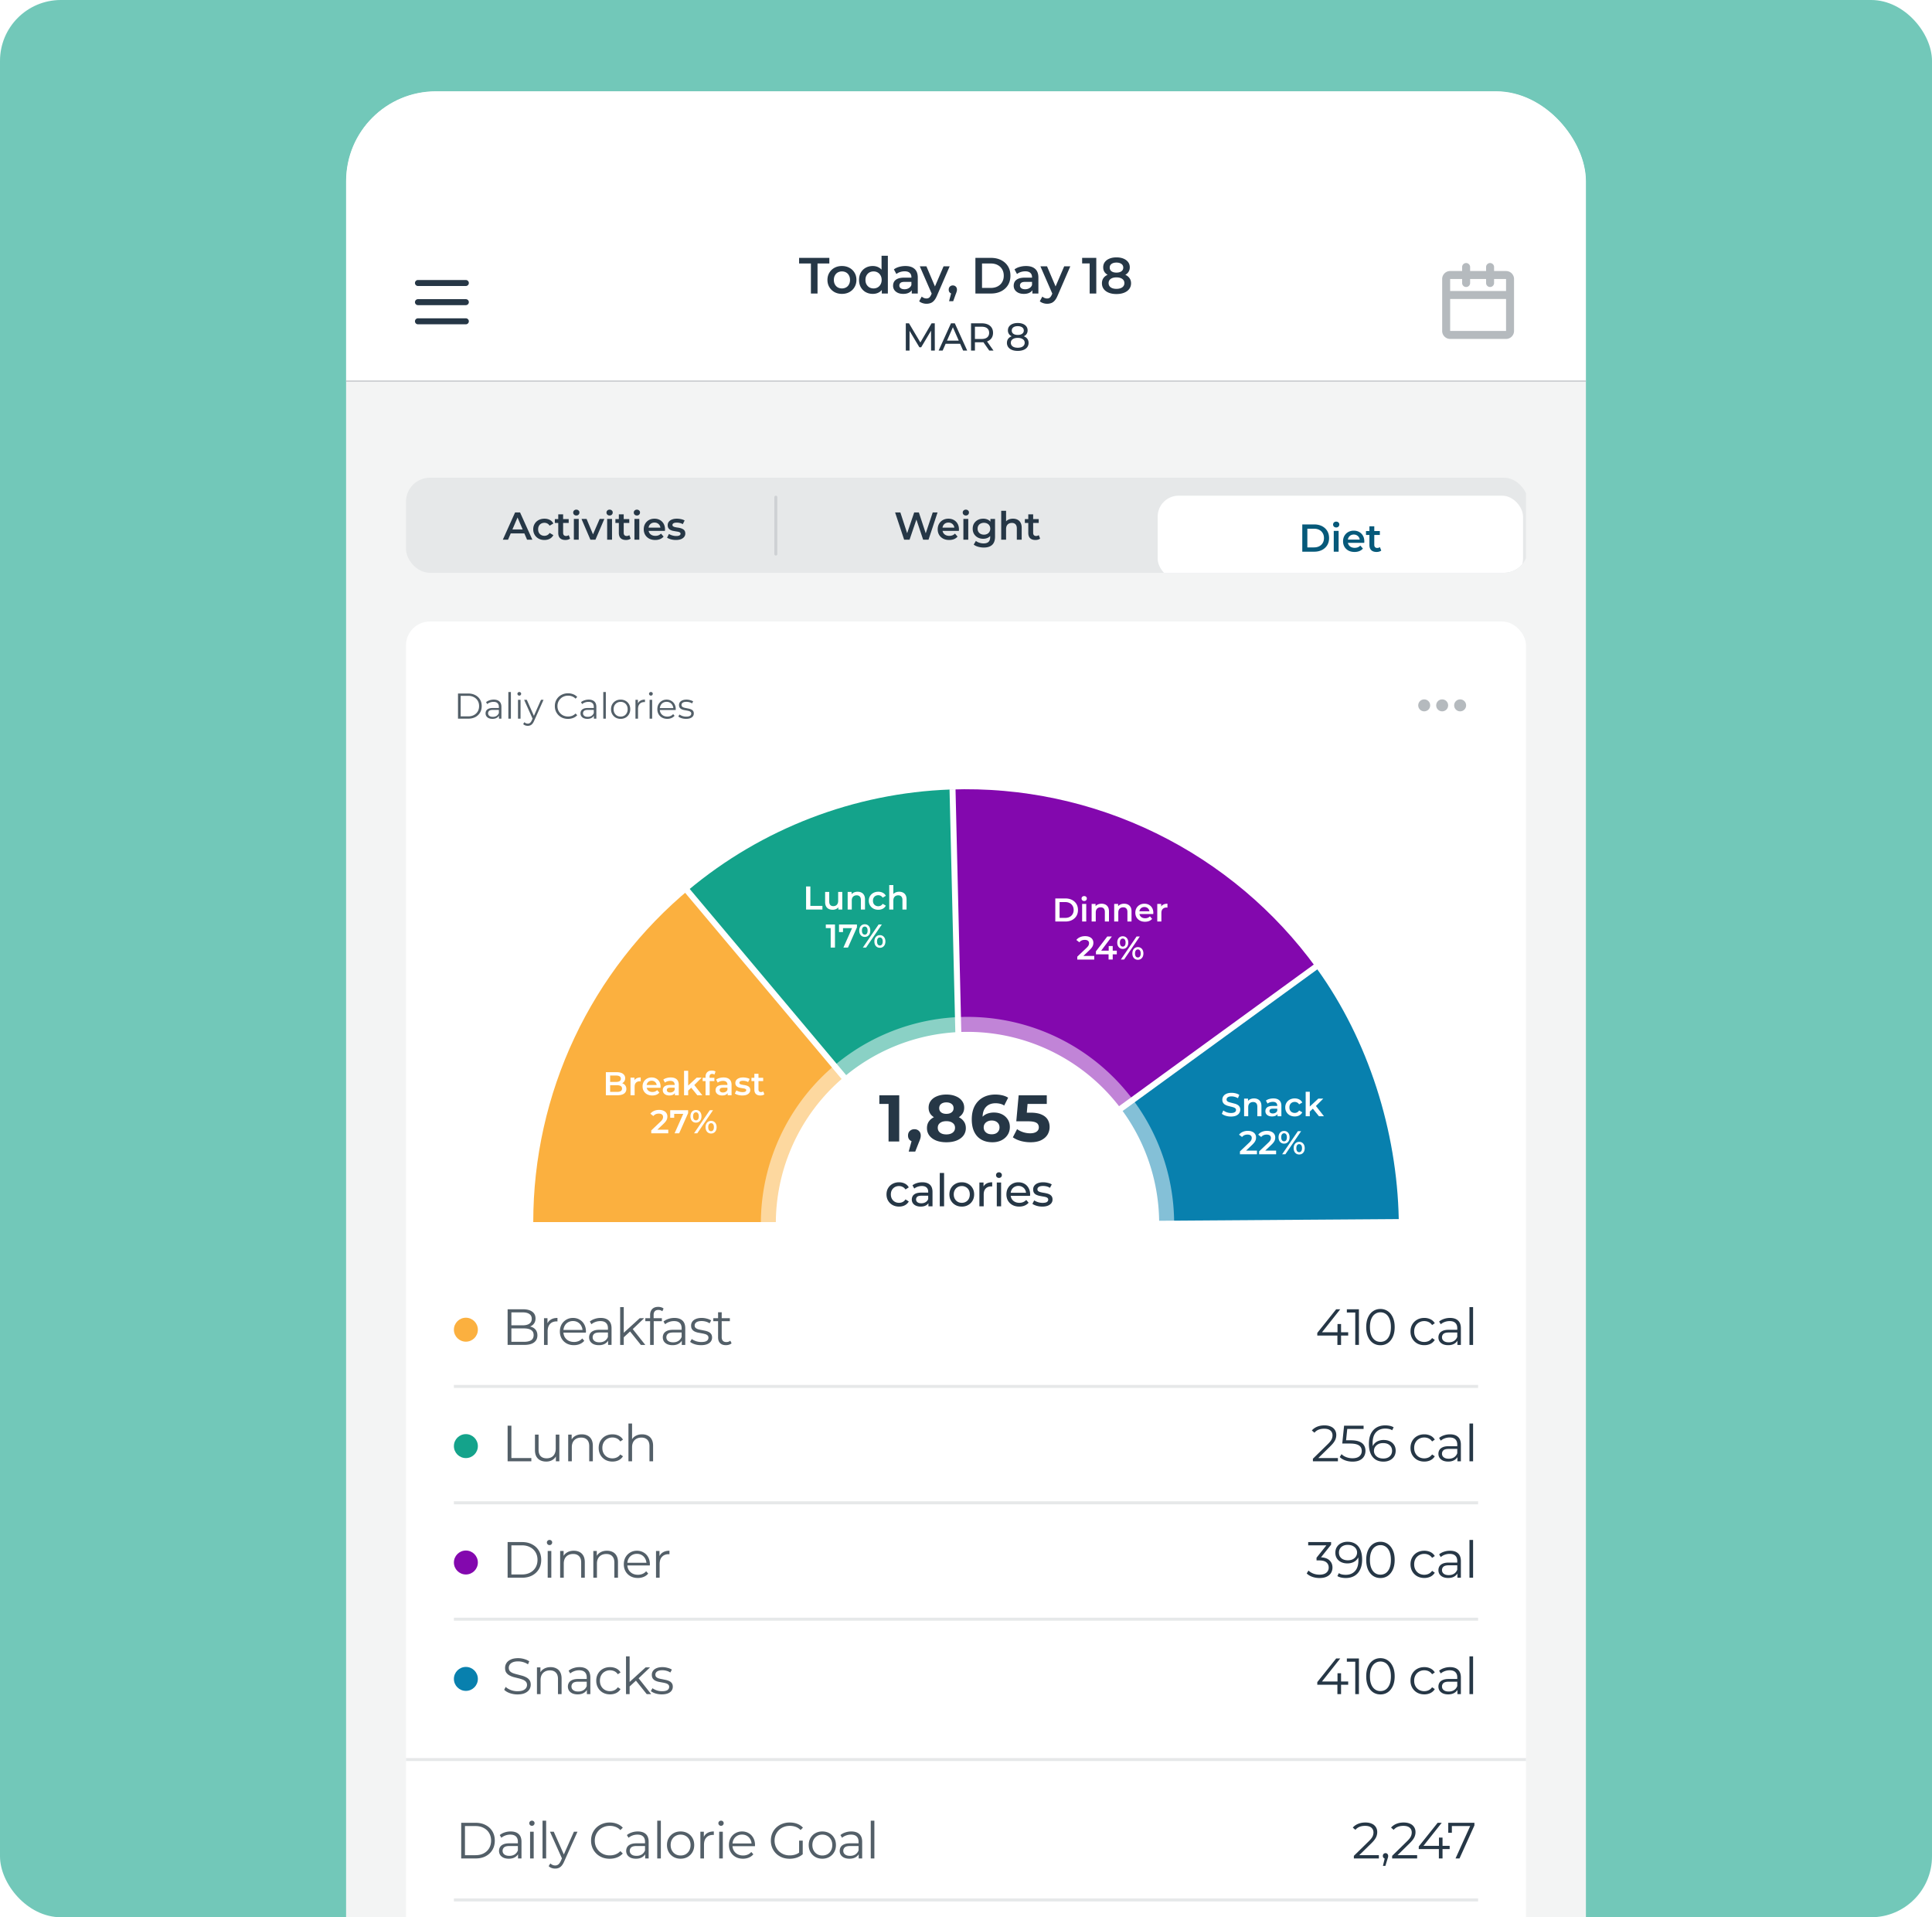 <svg xmlns="http://www.w3.org/2000/svg" width="508" height="504" fill="none" xmlns:v="https://vecta.io/nano"><style><![CDATA[.B{fill:#fff}.C{fill:#263746}.D{fill:#535f68}.E{stroke:#e6e8e9}.F{stroke-width:.787}.G{color-interpolation-filters:sRGB}]]></style><g clip-path="url(#C)"><rect width="508" height="504" rx="16" fill="#72c8b9"/><g clip-path="url(#D)"><rect x="91" y="24" width="326" height="853.585" rx="23.623" fill="#f3f4f4"/><g clip-path="url(#E)"><g clip-path="url(#F)"><rect x="106.749" y="125.578" width="295" height="25" rx="6.3" fill="#e6e8e9"/><path d="M132.211 141.877l3.224-7.165h1.311l3.234 7.165h-1.392l-2.774-6.459h.532l-2.764 6.459h-1.371zm1.484-1.658l.358-1.044h3.87l.358 1.044h-4.586zm9.47 1.73c-.573 0-1.085-.119-1.535-.358a2.73 2.73 0 0 1-1.044-1.003c-.253-.424-.379-.905-.379-1.444 0-.546.126-1.027.379-1.443.252-.423.6-.754 1.044-.993.45-.239.962-.358 1.535-.358.533 0 1 .109 1.403.327a2.11 2.11 0 0 1 .931.942l-.982.573c-.164-.259-.365-.45-.604-.573-.232-.123-.485-.184-.758-.184-.314 0-.597.068-.849.204s-.451.335-.594.594c-.143.253-.215.556-.215.911s.072.662.215.922c.143.252.341.447.594.583s.535.205.849.205c.273 0 .526-.062.758-.184a1.56 1.56 0 0 0 .604-.574l.982.574c-.211.409-.522.726-.931.952-.403.218-.87.327-1.403.327zm5.507 0c-.601 0-1.065-.153-1.393-.461s-.491-.774-.491-1.382v-4.903h1.28v4.873c0 .259.065.46.194.604.137.143.324.215.563.215.287 0 .526-.075.717-.225l.358.911c-.15.122-.334.215-.553.276s-.443.092-.675.092zm-2.785-4.473v-1.024h3.645v1.024h-3.645zm5.004 4.401v-5.466h1.28v5.466h-1.28zm.645-6.367c-.239 0-.437-.075-.594-.225a.74.74 0 0 1-.225-.543c0-.218.075-.399.225-.542.157-.15.355-.225.594-.225s.434.071.584.215a.66.66 0 0 1 .235.522.8.8 0 0 1-.225.573c-.15.15-.348.225-.594.225zm3.707 6.367l-2.345-5.466h1.331l2.017 4.822h-.655l2.088-4.822h1.228l-2.344 5.466h-1.32zm4.403 0v-5.466h1.279v5.466h-1.279zm.645-6.367c-.239 0-.437-.075-.594-.225a.74.74 0 0 1-.225-.543c0-.218.075-.399.225-.542.157-.15.355-.225.594-.225s.433.071.583.215a.66.66 0 0 1 .235.522.8.8 0 0 1-.225.573c-.15.15-.348.225-.593.225zm4.31 6.439c-.601 0-1.065-.153-1.392-.461s-.492-.774-.492-1.382v-4.903h1.28v4.873c0 .259.065.46.194.604.137.143.325.215.563.215.287 0 .526-.075.717-.225l.358.911c-.15.122-.334.215-.553.276s-.443.092-.675.092zm-2.785-4.473v-1.024h3.645v1.024h-3.645zm5.004 4.401v-5.466h1.28v5.466h-1.28zm.645-6.367c-.239 0-.436-.075-.593-.225-.151-.15-.226-.331-.226-.543 0-.218.075-.399.226-.542.157-.15.354-.225.593-.225s.434.071.584.215a.66.66 0 0 1 .235.522.8.8 0 0 1-.225.573c-.15.15-.348.225-.594.225zm4.822 6.439c-.607 0-1.139-.119-1.596-.358-.451-.246-.802-.58-1.055-1.003-.246-.424-.368-.905-.368-1.444 0-.546.119-1.027.358-1.443a2.65 2.65 0 0 1 1.003-.993c.43-.239.918-.358 1.464-.358.532 0 1.007.116 1.423.348a2.52 2.52 0 0 1 .983.982c.238.424.358.922.358 1.495 0 .055-.004.116-.01.184 0 .068-.004.133-.011.195h-4.555v-.85h3.88l-.502.266c.007-.314-.058-.59-.194-.829a1.49 1.49 0 0 0-.563-.563c-.232-.136-.502-.205-.809-.205-.314 0-.59.069-.829.205-.232.137-.417.328-.553.573-.13.239-.194.522-.194.85v.205c0 .327.075.617.225.87s.361.447.634.583.587.205.942.205a2.28 2.28 0 0 0 .829-.143c.246-.096.464-.246.655-.451l.686.789a2.45 2.45 0 0 1-.931.665 3.35 3.35 0 0 1-1.27.225zm5.427 0a4.97 4.97 0 0 1-1.321-.174c-.416-.123-.747-.269-.993-.44l.492-.973a3.47 3.47 0 0 0 .88.389c.341.103.682.154 1.024.154.402 0 .692-.055.87-.164.184-.109.276-.256.276-.44a.37.37 0 0 0-.184-.338c-.123-.082-.283-.143-.481-.184l-.666-.113-.727-.133a2.75 2.75 0 0 1-.655-.256 1.41 1.41 0 0 1-.481-.46c-.123-.191-.184-.444-.184-.758 0-.348.099-.648.297-.901.198-.259.474-.457.829-.593.362-.144.788-.215 1.28-.215.368 0 .74.041 1.115.122s.686.198.932.349l-.491.972a2.48 2.48 0 0 0-.789-.317 3.33 3.33 0 0 0-.778-.092c-.389 0-.679.058-.87.174-.184.116-.276.262-.276.44 0 .164.061.286.184.368s.283.147.481.195a7.27 7.27 0 0 0 .655.123 5.11 5.11 0 0 1 .727.133 2.73 2.73 0 0 1 .655.256c.205.102.369.249.492.44s.184.44.184.747a1.37 1.37 0 0 1-.307.891c-.198.252-.481.45-.85.593-.368.137-.809.205-1.32.205z" class="C"/><rect x="203.604" y="130.303" width=".787" height="15.749" rx=".394" fill="#ced1d4"/><path d="M237.735 141.877l-2.375-7.165h1.382l2.119 6.48h-.686l2.201-6.48h1.229l2.139 6.48h-.665l2.17-6.48h1.269l-2.375 7.165h-1.412l-1.956-5.845h.369l-1.986 5.845h-1.423zm11.843.072c-.608 0-1.14-.119-1.597-.358-.451-.246-.802-.58-1.055-1.003-.245-.424-.368-.905-.368-1.444 0-.546.119-1.027.358-1.443a2.65 2.65 0 0 1 1.003-.993c.43-.239.918-.358 1.464-.358.532 0 1.007.116 1.423.348a2.52 2.52 0 0 1 .983.982c.239.424.358.922.358 1.495 0 .055-.003.116-.01.184a2.02 2.02 0 0 1-.01.195h-4.556v-.85h3.88l-.502.266c.007-.314-.058-.59-.194-.829a1.49 1.49 0 0 0-.563-.563c-.232-.136-.502-.205-.809-.205-.314 0-.59.069-.829.205a1.5 1.5 0 0 0-.553.573c-.13.239-.194.522-.194.85v.205c0 .327.075.617.225.87a1.5 1.5 0 0 0 .635.583c.273.137.586.205.941.205a2.28 2.28 0 0 0 .829-.143 1.77 1.77 0 0 0 .656-.451l.686.789a2.46 2.46 0 0 1-.932.665c-.369.15-.792.225-1.269.225zm3.737-.072v-5.466h1.279v5.466h-1.279zm.645-6.367c-.239 0-.437-.075-.594-.225a.74.74 0 0 1-.225-.543c0-.218.075-.399.225-.542.157-.15.355-.225.594-.225s.433.071.583.215a.66.66 0 0 1 .236.522c0 .225-.075.416-.226.573-.15.15-.348.225-.593.225zm4.73 8.425c-.505 0-1-.068-1.485-.205-.477-.129-.87-.32-1.177-.573l.573-.962c.239.198.539.355.901.471a3.51 3.51 0 0 0 1.116.184c.601 0 1.041-.14 1.321-.42.279-.273.419-.686.419-1.238v-.973l.103-1.239-.041-1.238v-1.331h1.218v4.637c0 .99-.253 1.717-.758 2.181-.505.471-1.235.706-2.19.706zm-.164-2.303c-.519 0-.99-.109-1.413-.328-.416-.225-.747-.536-.993-.931-.239-.396-.358-.86-.358-1.393 0-.525.119-.986.358-1.382.246-.395.577-.702.993-.921.423-.218.894-.327 1.413-.327a2.76 2.76 0 0 1 1.249.276c.368.184.662.471.88.86.225.389.338.887.338 1.494s-.113 1.109-.338 1.505c-.218.389-.512.679-.88.87-.369.185-.785.277-1.249.277zm.194-1.085a1.85 1.85 0 0 0 .86-.195 1.47 1.47 0 0 0 .584-.553 1.56 1.56 0 0 0 .215-.819c0-.307-.072-.576-.215-.808-.137-.239-.331-.42-.584-.543-.252-.129-.539-.194-.86-.194a1.93 1.93 0 0 0-.87.194c-.252.123-.45.304-.593.543-.137.232-.205.501-.205.808s.068.581.205.819c.143.232.341.417.593.553.26.13.55.195.87.195zm7.64-4.197c.437 0 .826.085 1.167.256.348.17.621.433.819.788.198.348.297.798.297 1.351v3.132h-1.279v-2.968c0-.485-.116-.846-.348-1.085-.226-.239-.543-.359-.952-.359a1.68 1.68 0 0 0-.799.185c-.232.123-.413.307-.542.552-.123.239-.185.543-.185.912v2.763h-1.279v-7.595h1.279v3.603l-.276-.45c.191-.348.467-.614.829-.799.369-.191.792-.286 1.269-.286zm5.903 5.599c-.601 0-1.065-.153-1.393-.461s-.491-.774-.491-1.382v-4.903h1.28v4.873c0 .259.064.46.194.604.137.143.324.215.563.215.287 0 .526-.075.717-.225l.358.911c-.15.122-.334.215-.553.276s-.443.092-.675.092zm-2.785-4.473v-1.024h3.644v1.024h-3.644z" class="C"/><g filter="url(#A)"><rect x="304.396" y="127.153" width="96.068" height="22.048" rx="5.512" class="B"/><path d="M342.423 141.877v-7.165h3.132c.778 0 1.461.15 2.048.45s1.044.717 1.371 1.249.492 1.16.492 1.884c0 .716-.164 1.344-.492 1.883-.327.532-.784.949-1.371 1.249s-1.27.45-2.048.45h-3.132zm1.331-1.126h1.74c.539 0 1.003-.102 1.392-.307.396-.204.7-.491.911-.86.219-.368.328-.798.328-1.289 0-.499-.109-.929-.328-1.29a2.17 2.17 0 0 0-.911-.86c-.389-.205-.853-.307-1.392-.307h-1.74v4.913zm6.942 1.126v-5.466h1.28v5.466h-1.28zm.645-6.367c-.239 0-.437-.075-.594-.225a.74.74 0 0 1-.225-.543c0-.218.075-.399.225-.542.157-.15.355-.225.594-.225s.433.071.583.215a.66.66 0 0 1 .236.522.8.8 0 0 1-.225.573c-.151.15-.348.225-.594.225zm4.822 6.439c-.607 0-1.14-.119-1.597-.358-.45-.246-.802-.58-1.054-1.003-.246-.424-.369-.905-.369-1.444 0-.546.12-1.027.358-1.443.246-.423.58-.754 1.004-.993a2.96 2.96 0 0 1 1.463-.358c.533 0 1.007.116 1.423.348s.744.559.983.982.358.922.358 1.495c0 .055-.003.116-.01.184a1.74 1.74 0 0 1-.01.195h-4.555v-.85h3.879l-.501.266c.007-.314-.058-.59-.195-.829s-.324-.426-.563-.563c-.232-.136-.501-.205-.809-.205a1.65 1.65 0 0 0-.829.205 1.49 1.49 0 0 0-.552.573c-.13.239-.195.522-.195.85v.205c0 .327.075.617.225.87a1.5 1.5 0 0 0 .635.583c.273.137.587.205.942.205.307 0 .583-.048.829-.143s.464-.246.655-.451l.686.789c-.246.286-.556.508-.932.665-.368.15-.791.225-1.269.225zm5.795 0c-.601 0-1.065-.153-1.393-.461s-.491-.774-.491-1.382v-4.903h1.28v4.873c0 .259.065.46.194.604.137.143.324.215.563.215.287 0 .526-.075.717-.225l.358.911c-.15.122-.334.215-.553.276s-.443.092-.675.092zm-2.785-4.473v-1.024h3.645v1.024h-3.645z" fill="#06597a"/></g></g></g><rect x="106.749" y="163.375" width="294.502" height="373.367" rx="6.3" class="B"/><path d="M120.425 188.923v-6.614h2.693c.706 0 1.323.142 1.852.425.536.277.952.665 1.248 1.162s.444 1.071.444 1.72-.148 1.222-.444 1.72a3.11 3.11 0 0 1-1.248 1.172c-.529.277-1.146.415-1.852.415h-2.693zm.7-.604h1.956c.585 0 1.093-.114 1.521-.341.435-.233.772-.551 1.011-.954.239-.409.359-.879.359-1.408 0-.535-.12-1.005-.359-1.408a2.48 2.48 0 0 0-1.011-.945c-.428-.233-.936-.349-1.521-.349h-1.956v5.405zm10.074.604v-1.096l-.028-.179v-1.833c0-.423-.12-.747-.359-.974-.233-.227-.583-.34-1.049-.34a2.63 2.63 0 0 0-.917.161c-.289.107-.535.249-.737.425l-.302-.501c.252-.214.554-.378.907-.491.353-.12.724-.18 1.115-.18.643 0 1.137.161 1.484.482.352.315.529.797.529 1.446v3.08h-.643zm-1.71.048c-.372 0-.696-.06-.973-.18a1.49 1.49 0 0 1-.624-.51c-.145-.221-.217-.473-.217-.756a1.37 1.37 0 0 1 .179-.699c.126-.215.328-.385.605-.511.283-.132.661-.198 1.134-.198h1.71v.501h-1.691c-.479 0-.813.085-1.002.255a.83.83 0 0 0-.274.633c0 .283.11.51.331.68s.529.255.926.255c.378 0 .702-.085.973-.255.277-.176.479-.428.605-.756l.151.463a1.57 1.57 0 0 1-.661.785c-.309.195-.7.293-1.172.293zm4.175-.048v-7.011h.671v7.011h-.671zm2.538 0v-4.961h.67v4.961h-.67zm.34-6.057c-.139 0-.255-.047-.35-.141s-.142-.208-.142-.341.048-.242.142-.33c.095-.095.211-.142.35-.142s.255.044.349.132.142.199.142.331c0 .139-.047.255-.142.35-.088.094-.204.141-.349.141zm2.235 7.938a1.99 1.99 0 0 1-.671-.114c-.208-.075-.387-.189-.538-.34l.311-.501c.126.12.262.211.407.274.151.07.318.104.5.104.221 0 .41-.063.567-.189.164-.119.319-.334.463-.642l.322-.728.075-.104 2.041-4.602h.662l-2.485 5.557c-.139.321-.293.576-.463.765-.164.189-.344.321-.539.397a1.67 1.67 0 0 1-.652.123zm1.323-1.739l-2.287-5.103h.699l2.023 4.555-.435.548zm9.248-.085c-.498 0-.957-.082-1.38-.246-.422-.17-.787-.406-1.096-.708a3.33 3.33 0 0 1-.727-1.068c-.17-.41-.255-.857-.255-1.342s.085-.932.255-1.342c.176-.409.419-.765.727-1.067a3.3 3.3 0 0 1 1.106-.7c.422-.17.882-.255 1.379-.255a3.7 3.7 0 0 1 1.352.246 2.67 2.67 0 0 1 1.068.718l-.445.444c-.27-.277-.57-.476-.897-.595-.328-.126-.681-.189-1.059-.189-.396 0-.765.069-1.105.208a2.54 2.54 0 0 0-.888.576 2.72 2.72 0 0 0-.596.869c-.138.328-.208.69-.208 1.087a2.84 2.84 0 0 0 .208 1.096 2.85 2.85 0 0 0 .596.87c.252.245.548.437.888.576a3.03 3.03 0 0 0 1.105.198c.378 0 .731-.063 1.059-.189a2.51 2.51 0 0 0 .897-.604l.445.444c-.29.321-.646.564-1.068.727s-.876.246-1.361.246zm6.812-.057v-1.096l-.028-.179v-1.833c0-.423-.12-.747-.359-.974-.233-.227-.583-.34-1.049-.34a2.62 2.62 0 0 0-.916.161c-.29.107-.536.249-.738.425l-.302-.501c.252-.214.554-.378.907-.491a3.44 3.44 0 0 1 1.115-.18c.643 0 1.137.161 1.484.482.353.315.529.797.529 1.446v3.08h-.643zm-1.71.048c-.372 0-.696-.06-.973-.18a1.49 1.49 0 0 1-.624-.51c-.145-.221-.217-.473-.217-.756a1.38 1.38 0 0 1 .179-.699c.126-.215.328-.385.605-.511.284-.132.662-.198 1.134-.198h1.71v.501h-1.691c-.479 0-.813.085-1.002.255a.83.83 0 0 0-.274.633c0 .283.11.51.331.68s.529.255.926.255c.378 0 .702-.085.973-.255.277-.176.479-.428.605-.756l.151.463a1.57 1.57 0 0 1-.661.785c-.309.195-.699.293-1.172.293zm4.175-.048v-7.011h.671v7.011h-.671zm4.56.048c-.479 0-.91-.108-1.295-.322a2.44 2.44 0 0 1-.897-.897c-.221-.385-.331-.822-.331-1.314s.11-.935.331-1.313.519-.674.897-.889.81-.321 1.295-.321c.491 0 .926.107 1.304.321a2.31 2.31 0 0 1 .898.889c.22.378.33.816.33 1.313s-.11.929-.33 1.314c-.215.378-.514.677-.898.897-.384.214-.819.322-1.304.322zm0-.596a1.89 1.89 0 0 0 .954-.236c.278-.164.495-.391.652-.68.164-.296.246-.637.246-1.021 0-.39-.082-.731-.246-1.02a1.66 1.66 0 0 0-.652-.671 1.82 1.82 0 0 0-.945-.246c-.352 0-.667.082-.945.246-.277.157-.497.381-.661.671s-.246.63-.246 1.02c0 .384.082.725.246 1.021.164.289.384.516.661.68.278.158.589.236.936.236zm3.902.548v-4.961h.643v1.352l-.067-.237c.139-.377.372-.664.7-.859.327-.202.734-.303 1.219-.303v.652h-.076c-.025-.006-.05-.009-.076-.009-.522 0-.932.16-1.228.482-.296.315-.444.765-.444 1.351v2.532h-.671zm3.719 0v-4.961h.671v4.961h-.671zm.34-6.057c-.139 0-.255-.047-.35-.141s-.141-.208-.141-.341.047-.242.141-.33c.095-.095.211-.142.35-.142s.255.044.35.132.141.199.141.331c0 .139-.047.255-.141.35s-.205.141-.35.141zm4.305 6.105c-.517 0-.97-.108-1.361-.322a2.41 2.41 0 0 1-.917-.897c-.22-.385-.33-.822-.33-1.314s.104-.926.312-1.304c.214-.378.503-.674.869-.888.372-.221.787-.331 1.247-.331.466 0 .879.107 1.238.321.365.208.652.504.86.889.208.378.312.816.312 1.313a.57.57 0 0 1-.01.104v.104h-4.318v-.501h3.959l-.264.199c0-.359-.079-.678-.237-.955a1.66 1.66 0 0 0-.623-.661c-.265-.158-.57-.236-.917-.236a1.78 1.78 0 0 0-.916.236c-.271.157-.482.378-.634.661a2.04 2.04 0 0 0-.226.974v.104c0 .377.082.711.245 1.001.17.284.404.507.7.671.302.158.645.236 1.03.236a2.18 2.18 0 0 0 .841-.16 1.75 1.75 0 0 0 .68-.492l.378.435c-.221.265-.498.466-.832.605-.327.138-.689.208-1.086.208zm4.928 0c-.41 0-.797-.057-1.163-.171-.365-.119-.652-.267-.859-.444l.302-.529c.201.151.46.284.775.397a3.06 3.06 0 0 0 .992.161c.472 0 .813-.073 1.02-.218a.7.7 0 0 0 .312-.595c0-.183-.06-.324-.179-.425-.114-.107-.265-.186-.454-.236-.189-.057-.4-.104-.633-.142l-.699-.132a2.7 2.7 0 0 1-.624-.218c-.189-.101-.343-.236-.463-.406-.113-.17-.17-.397-.17-.68 0-.271.076-.514.227-.728s.372-.381.661-.501c.296-.126.655-.189 1.077-.189a3.59 3.59 0 0 1 .964.133c.322.081.586.192.794.33l-.293.539a2.18 2.18 0 0 0-.709-.321 2.81 2.81 0 0 0-.756-.104c-.447 0-.777.078-.992.236-.208.151-.312.346-.312.586 0 .189.057.337.171.444s.274.192.463.255a5.49 5.49 0 0 0 .633.142l.689.141a2.67 2.67 0 0 1 .634.218 1.08 1.08 0 0 1 .463.387c.119.164.179.381.179.652 0 .29-.082.542-.246.756-.157.208-.39.372-.699.491-.302.114-.671.171-1.105.171z" class="D"/><g fill="#b5babe"><path d="M379.203 186.998c.87 0 1.575-.705 1.575-1.574s-.705-1.575-1.575-1.575-1.575.705-1.575 1.575.706 1.574 1.575 1.574zm-4.724 0c.869 0 1.575-.705 1.575-1.574s-.706-1.575-1.575-1.575-1.575.705-1.575 1.575.705 1.574 1.575 1.574zm9.449 0c.87 0 1.575-.705 1.575-1.574s-.705-1.575-1.575-1.575-1.575.705-1.575 1.575.705 1.574 1.575 1.574z"/></g><path d="M140.214 321.256c0-16.749 3.698-33.292 10.83-48.447s17.521-28.549 30.426-39.226L254 321.256H140.214z" fill="#fbb03f"/><path d="M180.915 234.046c19.413-16.269 43.699-25.595 69.011-26.502L254 321.256l-73.085-87.21z" fill="#14a38b"/><path d="M250.03 207.541c18.65-.651 37.174 3.295 53.94 11.49s31.258 20.388 42.201 35.505l-92.17 66.721-3.971-113.716z" fill="#8308ae"/><path d="M346.272 254.676c13.54 18.764 21.059 42.658 21.514 65.793l-113.785.787 92.271-66.58z" fill="#0880ae"/><g class="B"><path opacity=".5" d="M200.06 321.649a54.34 54.34 0 0 1 4.136-20.792c2.731-6.592 6.733-12.582 11.778-17.627a54.34 54.34 0 0 1 17.627-11.778c6.592-2.731 13.658-4.136 20.793-4.136a54.32 54.32 0 0 1 20.792 4.136c6.592 2.73 12.582 6.733 17.627 11.778a54.31 54.31 0 0 1 11.778 17.627 54.32 54.32 0 0 1 4.136 20.792h-54.333-54.334z"/><path d="M203.998 321.65a50.41 50.41 0 0 1 3.836-19.286c2.533-6.114 6.245-11.67 10.925-16.35a50.41 50.41 0 0 1 16.35-10.924c6.114-2.533 12.667-3.836 19.285-3.836a50.39 50.39 0 0 1 19.286 3.836 50.42 50.42 0 0 1 16.35 10.924 50.39 50.39 0 0 1 14.761 35.636h-50.397-50.396z"/></g><g class="C"><path d="M233.638 300.066v-11.087l1.213 1.212h-3.638v-2.252h5.232v12.127h-2.807zm5.293 2.668l1.143-4.158.381 1.559c-.496 0-.906-.144-1.23-.433-.312-.289-.468-.687-.468-1.195s.162-.913.485-1.213.722-.45 1.196-.45c.485 0 .883.156 1.195.467.312.301.468.699.468 1.196 0 .15-.012.3-.035.45-.023.139-.069.312-.138.52-.058.196-.156.45-.295.762l-.987 2.495h-1.715zm9.898-2.46c-1.016 0-1.905-.15-2.668-.451-.762-.311-1.357-.745-1.784-1.299-.427-.566-.641-1.224-.641-1.975s.208-1.386.624-1.905c.427-.532 1.022-.93 1.784-1.196.762-.277 1.657-.415 2.685-.415 1.04 0 1.941.138 2.703.415.774.266 1.368.664 1.784 1.196.427.519.641 1.155.641 1.905a3.19 3.19 0 0 1-.641 1.975c-.427.554-1.028.988-1.802 1.299-.762.301-1.657.451-2.685.451zm0-2.062c.705 0 1.259-.156 1.663-.467.416-.312.624-.74.624-1.282s-.208-.965-.624-1.265c-.404-.312-.958-.468-1.663-.468-.693 0-1.241.156-1.645.468-.405.3-.607.722-.607 1.265s.202.97.607 1.282.952.467 1.645.467zm0-3.759c-.935 0-1.755-.127-2.46-.381-.693-.254-1.235-.624-1.628-1.109-.381-.496-.572-1.085-.572-1.767 0-.716.197-1.328.589-1.836.393-.52.941-.918 1.646-1.195.704-.289 1.513-.434 2.425-.434.936 0 1.75.145 2.443.434.704.277 1.253.675 1.646 1.195.404.508.606 1.12.606 1.836 0 .682-.196 1.271-.589 1.767-.381.485-.924.855-1.628 1.109s-1.531.381-2.478.381zm0-1.646c.589 0 1.051-.133 1.386-.398.347-.266.52-.63.52-1.092 0-.485-.179-.86-.537-1.126-.347-.265-.803-.398-1.369-.398-.554 0-1.004.133-1.351.398s-.52.641-.52 1.126c0 .462.168.826.503 1.092s.791.398 1.368.398zm12.111 7.467c-1.109 0-2.073-.231-2.893-.693-.809-.462-1.432-1.138-1.871-2.027s-.659-1.986-.659-3.292c0-1.397.26-2.581.78-3.551.531-.97 1.259-1.709 2.183-2.217.935-.508 2.009-.763 3.222-.763.647 0 1.265.07 1.854.208s1.097.347 1.524.624l-1.039 2.062c-.335-.231-.693-.387-1.074-.468-.382-.093-.78-.139-1.196-.139-1.051 0-1.882.318-2.494.953s-.919 1.576-.919 2.824v.693a4.43 4.43 0 0 0 .104.762l-.779-.728c.219-.45.502-.825.849-1.126.346-.312.756-.543 1.23-.693a5.03 5.03 0 0 1 1.593-.242c.786 0 1.49.156 2.114.468a3.74 3.74 0 0 1 1.49 1.316c.381.566.571 1.23.571 1.992 0 .82-.207 1.536-.623 2.149-.404.6-.953 1.068-1.646 1.403-.681.323-1.455.485-2.321.485zm-.156-2.096c.392 0 .739-.07 1.039-.208a1.71 1.71 0 0 0 .728-.641c.173-.277.26-.595.26-.953 0-.554-.191-.993-.572-1.317-.37-.335-.866-.502-1.49-.502-.416 0-.779.081-1.091.243a1.83 1.83 0 0 0-.745.64c-.173.266-.26.578-.26.936a1.73 1.73 0 0 0 .26.935c.173.266.416.48.727.641.312.151.693.226 1.144.226zm10.162 2.096a9.83 9.83 0 0 1-2.512-.329c-.82-.231-1.524-.555-2.113-.97l1.109-2.149c.462.335.993.601 1.593.797.612.197 1.23.295 1.854.295.704 0 1.259-.139 1.663-.416s.606-.664.606-1.161a1.46 1.46 0 0 0-.242-.831c-.162-.243-.451-.428-.866-.555-.405-.127-.976-.19-1.715-.19h-3.101l.623-6.826h7.398v2.252h-6.393l1.455-1.282-.433 4.868-1.455-1.282h2.564c1.201 0 2.165.168 2.893.503.739.323 1.276.768 1.611 1.334s.502 1.207.502 1.923-.179 1.38-.537 1.992c-.358.6-.912 1.091-1.663 1.472-.739.37-1.686.555-2.841.555zm-34.543 16.911c-.638 0-1.209-.138-1.713-.414a3.04 3.04 0 0 1-1.169-1.134c-.284-.48-.425-1.031-.425-1.653s.141-1.174.425-1.654a2.97 2.97 0 0 1 1.169-1.122c.504-.276 1.075-.413 1.713-.413.567 0 1.071.114 1.512.342.449.221.795.551 1.039.992l-.862.555c-.205-.307-.457-.531-.756-.673-.291-.149-.606-.224-.945-.224-.409 0-.775.09-1.098.271a2 2 0 0 0-.768.768c-.189.323-.284.709-.284 1.158s.095.838.284 1.169.445.587.768.768.689.271 1.098.271c.339 0 .654-.07.945-.212.299-.15.551-.378.756-.685l.862.543a2.5 2.5 0 0 1-1.039 1.004c-.441.228-.945.343-1.512.343zm7.716-.071v-1.323l-.059-.248v-2.256c0-.481-.141-.851-.425-1.11-.276-.268-.693-.402-1.252-.402-.37 0-.732.063-1.087.189-.354.118-.653.279-.897.484l-.473-.85c.323-.26.709-.457 1.158-.591a4.78 4.78 0 0 1 1.429-.212c.858 0 1.52.208 1.984.626s.697 1.055.697 1.913v3.78h-1.075zm-2.055.071c-.464 0-.874-.079-1.228-.237-.347-.157-.614-.374-.803-.649a1.69 1.69 0 0 1-.284-.957c0-.339.079-.646.236-.921.166-.276.429-.496.792-.662.37-.165.866-.248 1.488-.248h1.984v.815h-1.937c-.567 0-.949.095-1.146.284s-.295.417-.295.685c0 .307.122.555.366.744.244.181.583.272 1.016.272.425 0 .795-.095 1.11-.284.323-.189.556-.464.697-.827l.225.78c-.15.37-.414.665-.792.886-.378.212-.854.319-1.429.319zm5.04-.071v-8.764h1.134v8.764h-1.134zm5.791.071c-.63 0-1.189-.138-1.677-.414a3.06 3.06 0 0 1-1.158-1.134c-.283-.488-.425-1.039-.425-1.653 0-.622.142-1.174.425-1.654s.669-.854 1.158-1.122c.488-.276 1.047-.413 1.677-.413.622 0 1.177.137 1.665.413.496.268.882.642 1.158 1.122.283.473.425 1.024.425 1.654 0 .622-.142 1.173-.425 1.653-.276.481-.662.859-1.158 1.134-.488.276-1.043.414-1.665.414zm0-.993a2.12 2.12 0 0 0 1.075-.271c.322-.181.574-.437.756-.768.181-.339.271-.728.271-1.169 0-.449-.09-.835-.271-1.158-.182-.331-.434-.586-.756-.768a2.12 2.12 0 0 0-1.075-.271c-.402 0-.76.09-1.075.271a2.02 2.02 0 0 0-.756.768c-.189.323-.283.709-.283 1.158 0 .441.094.83.283 1.169a2.02 2.02 0 0 0 .756.768c.315.181.673.271 1.075.271zm4.627.922v-6.26h1.087v1.7l-.106-.425c.173-.433.464-.764.874-.992s.913-.342 1.511-.342v1.098a.84.84 0 0 0-.141-.012h-.118c-.607 0-1.087.181-1.441.544s-.532.885-.532 1.571v3.118h-1.134zm4.575 0v-6.26h1.134v6.26h-1.134zm.567-7.465c-.22 0-.406-.071-.555-.213-.142-.142-.213-.315-.213-.519a.72.72 0 0 1 .213-.532c.149-.142.335-.213.555-.213s.402.071.543.213a.65.65 0 0 1 .225.508c0 .213-.071.394-.213.543a.75.75 0 0 1-.555.213zm5.331 7.536c-.67 0-1.26-.138-1.772-.414a3.02 3.02 0 0 1-1.181-1.134c-.276-.48-.414-1.031-.414-1.653s.134-1.174.402-1.654a2.95 2.95 0 0 1 1.122-1.122c.48-.276 1.02-.413 1.618-.413.606 0 1.142.133 1.606.401a2.8 2.8 0 0 1 1.087 1.134c.268.48.402 1.043.402 1.689a1.33 1.33 0 0 1-.012.165c0 .063-.004.123-.012.178h-5.327v-.815h4.737l-.461.283c.008-.401-.075-.76-.248-1.075a1.84 1.84 0 0 0-.721-.732c-.299-.181-.649-.272-1.051-.272a2.03 2.03 0 0 0-1.051.272c-.307.173-.547.421-.721.744a2.22 2.22 0 0 0-.259 1.087v.189c0 .417.094.791.283 1.122.197.323.469.575.815.756s.744.271 1.193.271c.37 0 .705-.063 1.004-.189.307-.126.575-.314.803-.566l.626.732c-.283.331-.638.583-1.063.756-.417.173-.886.26-1.405.26zm6.051 0a5.15 5.15 0 0 1-1.489-.213c-.464-.142-.83-.315-1.098-.52l.472-.897c.268.181.599.334.993.46a3.93 3.93 0 0 0 1.204.189c.528 0 .906-.075 1.134-.224.236-.15.355-.358.355-.626a.55.55 0 0 0-.213-.461c-.142-.11-.331-.193-.567-.248a8.14 8.14 0 0 0-.768-.142l-.85-.165a3.82 3.82 0 0 1-.78-.283c-.236-.126-.425-.296-.567-.508-.141-.221-.212-.512-.212-.874 0-.378.106-.709.319-.993s.511-.5.897-.649c.394-.158.859-.236 1.394-.236a5.2 5.2 0 0 1 1.24.153c.426.095.772.232 1.04.414l-.485.897a2.67 2.67 0 0 0-.885-.39 4.15 4.15 0 0 0-.922-.106c-.496 0-.866.083-1.11.248-.244.158-.366.362-.366.614a.61.61 0 0 0 .212.496c.15.111.339.197.567.26a8.66 8.66 0 0 0 .78.166 7.96 7.96 0 0 1 .85.165c.284.063.54.154.768.272.236.118.425.283.567.496.15.212.225.496.225.85 0 .378-.111.705-.331.981s-.532.492-.933.649c-.402.15-.882.225-1.441.225z"/></g><g stroke="#fff" stroke-width="1.575"><path d="M226.231 288.297l-45.671-54.333m71.473 39.671l-1.575-66.144m43.633 84.387l51.971-37.797"/></g><g class="B"><path d="M159.303 287.917v-6.064h2.841c.728 0 1.282.145 1.663.433a1.35 1.35 0 0 1 .572 1.144c0 .323-.075.6-.225.831-.151.225-.353.402-.607.529a1.83 1.83 0 0 1-.814.181l.156-.311c.341 0 .647.063.918.19.272.121.485.3.641.537.162.237.243.532.243.884a1.41 1.41 0 0 1-.598 1.212c-.398.289-.99.434-1.776.434h-3.014zm1.126-.884h1.819c.422 0 .745-.069.97-.208s.338-.361.338-.667c0-.3-.113-.52-.338-.658-.225-.145-.548-.217-.97-.217h-1.906v-.875h1.681c.392 0 .693-.069.901-.207s.32-.347.32-.624c0-.283-.107-.494-.32-.632s-.509-.208-.901-.208h-1.594v4.296zm5.359.884v-4.626h1.031v1.273l-.121-.372c.139-.312.355-.549.65-.71s.672-.243 1.117-.243v1.031c-.046-.012-.09-.017-.13-.017a.82.82 0 0 0-.121-.009c-.41 0-.736.121-.979.364-.243.236-.364.592-.364 1.065v2.244h-1.083zm5.727.06c-.514 0-.964-.101-1.351-.303a2.3 2.3 0 0 1-.892-.849c-.208-.358-.312-.765-.312-1.221 0-.462.101-.869.303-1.222.208-.358.491-.638.849-.84a2.51 2.51 0 0 1 1.239-.303c.45 0 .851.098 1.204.295s.629.473.831.831.303.78.303 1.265a1.51 1.51 0 0 1-.008.156c0 .057-.003.112-.009.164h-3.854v-.719h3.282l-.424.226c.006-.266-.049-.5-.165-.702a1.25 1.25 0 0 0-.476-.476c-.196-.116-.424-.174-.684-.174-.266 0-.5.058-.702.174-.196.115-.352.277-.468.485-.109.202-.164.441-.164.719v.173c0 .277.063.522.19.736a1.27 1.27 0 0 0 .537.494c.231.115.497.173.797.173.26 0 .494-.04.702-.121a1.49 1.49 0 0 0 .554-.381l.581.667a2.08 2.08 0 0 1-.789.563c-.311.127-.669.19-1.074.19zm5.937-.06v-.936l-.06-.199v-1.637c0-.318-.096-.563-.286-.737s-.479-.268-.866-.268c-.26 0-.517.04-.771.121s-.459.194-.633.338l-.424-.788c.248-.191.543-.332.884-.425a3.92 3.92 0 0 1 1.074-.147c.669 0 1.186.162 1.55.485.37.318.554.812.554 1.481v2.712h-1.022zm-1.455.06c-.346 0-.65-.058-.909-.173-.26-.121-.462-.286-.607-.494-.138-.213-.208-.453-.208-.719 0-.26.061-.493.182-.701.127-.208.332-.373.615-.494s.659-.182 1.126-.182h1.343v.719h-1.265c-.369 0-.618.061-.745.182a.56.56 0 0 0-.19.433c0 .196.078.352.234.468s.372.173.649.173c.266 0 .503-.061.711-.182a1.03 1.03 0 0 0 .459-.537l.182.65c-.104.271-.292.482-.563.632s-.604.225-1.014.225zm4.75-1.091l.026-1.36 2.417-2.235h1.299l-2.052 2.062-.572.476-1.118 1.057zm-.883 1.031v-6.428h1.083v6.428h-1.083zm3.491 0l-1.689-2.088.684-.866 2.321 2.954h-1.316zm2.163 0v-4.886c0-.485.141-.872.424-1.16.289-.295.699-.442 1.23-.442a2.3 2.3 0 0 1 .537.06c.174.041.318.104.433.191l-.294.814c-.081-.063-.173-.11-.277-.138a1 1 0 0 0-.321-.052c-.225 0-.395.063-.511.19-.115.121-.173.306-.173.555v.519l.035.485v3.864h-1.083zm-.762-3.725v-.866h3.083v.866h-3.083zm6.577 3.725v-.936l-.06-.199v-1.637c0-.318-.096-.563-.286-.737s-.48-.268-.866-.268c-.26 0-.517.04-.771.121s-.459.194-.633.338l-.424-.788c.248-.191.543-.332.883-.425.347-.098.705-.147 1.075-.147.669 0 1.186.162 1.55.485.37.318.554.812.554 1.481v2.712h-1.022zm-1.455.06c-.346 0-.65-.058-.909-.173-.26-.121-.462-.286-.607-.494-.138-.213-.208-.453-.208-.719 0-.26.061-.493.182-.701.127-.208.332-.373.615-.494s.659-.182 1.126-.182h1.343v.719h-1.265c-.369 0-.618.061-.745.182a.56.56 0 0 0-.19.433c0 .196.078.352.234.468s.372.173.649.173c.266 0 .503-.061.711-.182a1.03 1.03 0 0 0 .459-.537l.182.65a1.2 1.2 0 0 1-.564.632c-.265.15-.603.225-1.013.225zm5.296 0a4.21 4.21 0 0 1-1.117-.147c-.353-.104-.633-.228-.84-.373l.415-.822c.208.132.456.242.745.329a2.99 2.99 0 0 0 .866.13c.341 0 .587-.047.737-.139.156-.092.234-.217.234-.372 0-.127-.052-.223-.156-.286a1.13 1.13 0 0 0-.407-.156l-.564-.095-.615-.113a2.34 2.34 0 0 1-.554-.217c-.167-.098-.303-.228-.407-.389s-.156-.376-.156-.641c0-.295.084-.549.251-.763s.402-.386.702-.502c.306-.121.667-.182 1.083-.182.311 0 .626.035.944.104s.58.168.788.295l-.416.822c-.219-.132-.442-.222-.667-.268-.219-.052-.439-.078-.658-.078-.329 0-.575.049-.736.147s-.234.223-.234.373c0 .138.052.242.156.311s.239.125.407.165l.554.104a4.41 4.41 0 0 1 .615.113 2.39 2.39 0 0 1 .555.216c.173.087.311.211.415.373s.156.372.156.632c0 .289-.086.54-.26.754-.167.213-.407.381-.719.502-.311.115-.684.173-1.117.173zm4.77 0c-.508 0-.901-.13-1.178-.39s-.416-.655-.416-1.169v-4.149h1.083v4.123c0 .219.055.39.164.511.116.121.275.182.477.182.242 0 .444-.064.606-.191l.303.771a1.27 1.27 0 0 1-.468.234c-.184.052-.375.078-.571.078zm-2.356-3.785v-.866h3.083v.866h-3.083zm-26.345 13.725v-.754l2.408-2.287c.202-.19.353-.358.451-.502s.161-.277.19-.399c.035-.127.052-.245.052-.355 0-.277-.095-.491-.286-.641-.19-.156-.47-.234-.84-.234a2.02 2.02 0 0 0-.805.156c-.237.104-.442.263-.615.477l-.789-.607c.237-.317.555-.563.953-.736.404-.179.855-.268 1.352-.268.438 0 .82.072 1.143.216.329.139.58.338.753.598.179.26.269.569.269.927a2.3 2.3 0 0 1-.078.589c-.052.19-.15.392-.294.606s-.356.453-.633.719l-2.07 1.966-.234-.424h3.543v.953h-4.47zm6.133 0l2.503-5.613.295.502h-3.439l.537-.546v1.577h-1.048v-1.984h4.712v.754l-2.356 5.31h-1.204zm5.114 0l4.14-6.064h.849l-4.14 6.064h-.849zm.502-2.798c-.283 0-.534-.07-.753-.208a1.39 1.39 0 0 1-.511-.58c-.121-.248-.182-.54-.182-.875s.06-.627.182-.875a1.39 1.39 0 0 1 .511-.581c.219-.138.47-.207.753-.207.295 0 .549.069.763.207s.389.333.511.581.181.54.181.875-.06.626-.181.875a1.4 1.4 0 0 1-.511.58c-.214.138-.468.208-.763.208zm.009-.607a.62.62 0 0 0 .537-.268c.133-.185.199-.448.199-.788s-.066-.601-.199-.78c-.127-.185-.306-.277-.537-.277s-.416.092-.554.277-.2.445-.2.78.067.594.2.779a.65.65 0 0 0 .554.277zm3.967 3.465c-.283 0-.534-.069-.753-.208a1.39 1.39 0 0 1-.512-.58c-.121-.248-.181-.54-.181-.875s.06-.626.181-.875a1.39 1.39 0 0 1 .512-.58c.219-.139.47-.208.753-.208.295 0 .549.069.762.208.22.138.39.332.511.58s.182.54.182.875-.06.627-.182.875a1.39 1.39 0 0 1-.511.58c-.213.139-.467.208-.762.208zm0-.606c.231 0 .413-.093.546-.277s.199-.445.199-.78-.066-.595-.199-.78-.315-.277-.546-.277c-.225 0-.407.093-.546.277-.132.18-.199.439-.199.78s.067.604.199.788a.66.66 0 0 0 .546.269zm24.983-58.276v-6.064h1.126v5.111h3.17v.953h-4.296zm6.996.06c-.392 0-.739-.072-1.039-.216-.301-.15-.534-.376-.702-.676-.167-.306-.251-.69-.251-1.152v-2.642h1.083v2.495c0 .416.092.728.277.935s.459.304.805.304c.254 0 .474-.052.659-.156a1.05 1.05 0 0 0 .441-.468c.11-.208.165-.465.165-.771v-2.339h1.083v4.626h-1.031v-1.248l.182.382c-.156.3-.384.531-.684.692s-.63.234-.988.234zm6.563-4.738c.37 0 .699.073.987.217a1.57 1.57 0 0 1 .693.667c.168.294.252.675.252 1.143v2.651h-1.083v-2.512c0-.41-.098-.716-.295-.918-.19-.202-.459-.304-.805-.304-.254 0-.48.052-.676.156a1.09 1.09 0 0 0-.459.468c-.104.202-.156.459-.156.771v2.339h-1.083v-4.626h1.031v1.248l-.182-.382c.162-.294.396-.519.702-.675.312-.162.67-.243 1.074-.243zm5.436 4.738c-.485 0-.919-.101-1.3-.303-.375-.208-.669-.491-.883-.849s-.321-.765-.321-1.221c0-.462.107-.869.321-1.221a2.26 2.26 0 0 1 .883-.841c.381-.202.815-.303 1.3-.303.45 0 .846.093 1.186.278a1.78 1.78 0 0 1 .789.796l-.832.485c-.139-.219-.309-.381-.511-.485-.196-.104-.41-.156-.641-.156-.266 0-.505.058-.719.174a1.23 1.23 0 0 0-.502.502c-.122.214-.182.471-.182.771s.06.56.182.78c.121.213.288.378.502.493s.453.174.719.174c.231 0 .445-.052.641-.156.202-.104.372-.266.511-.485l.832.485a1.89 1.89 0 0 1-.789.805c-.34.185-.736.277-1.186.277zm5.493-4.738c.369 0 .698.073.987.217a1.57 1.57 0 0 1 .693.667c.168.294.251.675.251 1.143v2.651h-1.082v-2.512c0-.41-.099-.716-.295-.918-.19-.202-.459-.304-.805-.304a1.42 1.42 0 0 0-.676.156 1.09 1.09 0 0 0-.459.468c-.104.202-.156.459-.156.771v2.339h-1.083v-6.427h1.083v3.049l-.234-.382c.162-.294.396-.519.702-.675.311-.162.67-.243 1.074-.243zm-18.018 14.678v-5.63l.494.511h-1.775v-.945h2.408v6.064h-1.127zm3.343 0l2.503-5.613.294.502h-3.438l.537-.545v1.576h-1.048v-1.984h4.712v.754l-2.356 5.31h-1.204zm5.113 0l4.141-6.064h.849l-4.141 6.064h-.849zm.503-2.798a1.38 1.38 0 0 1-.754-.208c-.219-.139-.39-.332-.511-.58s-.182-.54-.182-.875.061-.627.182-.875a1.39 1.39 0 0 1 .511-.58 1.38 1.38 0 0 1 .754-.208c.294 0 .548.069.762.208.22.138.39.332.511.58s.182.54.182.875-.061.626-.182.875a1.38 1.38 0 0 1-.511.58c-.214.139-.468.208-.762.208zm.009-.606c.23 0 .409-.09.537-.269.132-.185.199-.447.199-.788s-.067-.601-.199-.78-.307-.277-.537-.277a.66.66 0 0 0-.555.277c-.133.185-.199.445-.199.78s.066.595.199.779a.66.66 0 0 0 .555.278zm3.967 3.464c-.283 0-.535-.069-.754-.208a1.39 1.39 0 0 1-.511-.58c-.121-.248-.182-.54-.182-.875s.061-.626.182-.875a1.39 1.39 0 0 1 .511-.58c.219-.139.471-.208.754-.208.294 0 .548.07.762.208s.39.332.511.58.182.54.182.875-.061.627-.182.875a1.39 1.39 0 0 1-.511.58c-.214.139-.468.208-.762.208zm0-.606c.231 0 .413-.092.545-.277s.2-.445.2-.78-.067-.594-.2-.779-.314-.277-.545-.277a.65.65 0 0 0-.546.277c-.133.179-.199.439-.199.779s.066.604.199.789c.139.179.32.268.546.268zm46.124-6.304v-6.064h2.65c.659 0 1.236.127 1.733.381s.883.607 1.161 1.057.415.982.415 1.594c0 .606-.138 1.138-.415 1.594-.278.45-.665.802-1.161 1.057s-1.074.381-1.733.381h-2.65zm1.126-.953h1.473c.456 0 .848-.087 1.178-.26s.591-.416.77-.728c.185-.311.278-.675.278-1.091 0-.422-.093-.785-.278-1.091-.179-.312-.436-.555-.77-.728s-.722-.26-1.178-.26h-1.473v4.158zm5.926.953v-4.626h1.083v4.626h-1.083zm.546-5.388a.7.7 0 0 1-.503-.191c-.127-.127-.19-.28-.19-.459a.61.61 0 0 1 .19-.459.7.7 0 0 1 .503-.19c.202 0 .367.06.494.182a.56.56 0 0 1 .199.441c0 .191-.064.353-.191.485s-.294.191-.502.191zm4.583.71a2.17 2.17 0 0 1 .987.217c.294.144.525.366.693.667.167.294.251.675.251 1.143v2.651h-1.083v-2.512c0-.41-.098-.716-.294-.918s-.459-.304-.806-.304c-.254 0-.479.052-.675.156a1.08 1.08 0 0 0-.459.468c-.104.202-.156.459-.156.771v2.339h-1.083v-4.626h1.031v1.248l-.182-.382a1.62 1.62 0 0 1 .701-.675c.312-.162.67-.243 1.075-.243zm5.929 0c.37 0 .699.072.988.217s.525.366.693.667c.167.294.251.675.251 1.143v2.651h-1.083v-2.512c0-.41-.098-.716-.294-.918s-.46-.304-.806-.304c-.254 0-.479.052-.676.156a1.09 1.09 0 0 0-.459.468c-.104.202-.156.459-.156.771v2.339h-1.082v-4.626h1.03v1.248l-.182-.382c.162-.294.396-.519.702-.675.312-.162.67-.243 1.074-.243zm5.488 4.738c-.514 0-.965-.101-1.351-.303-.382-.208-.679-.491-.893-.849-.207-.358-.311-.765-.311-1.221 0-.462.101-.869.303-1.221.208-.358.491-.638.849-.841s.776-.303 1.238-.303c.451 0 .852.098 1.204.295s.63.473.832.831.303.78.303 1.265a1.53 1.53 0 0 1-.009.156l-.008.164h-3.855v-.719h3.283l-.424.226c.005-.266-.05-.5-.165-.702a1.25 1.25 0 0 0-.476-.476c-.202-.115-.425-.174-.685-.174s-.499.058-.701.174a1.25 1.25 0 0 0-.468.485 1.48 1.48 0 0 0-.165.719v.173c0 .277.064.522.191.736a1.27 1.27 0 0 0 .537.494c.231.115.497.173.797.173.26 0 .494-.04.701-.121a1.5 1.5 0 0 0 .555-.381l.58.667c-.208.242-.47.43-.788.563-.312.127-.67.19-1.074.19zm3.214-.06v-4.626h1.031v1.273l-.122-.372a1.47 1.47 0 0 1 .65-.71c.3-.162.673-.243 1.118-.243v1.031a.52.52 0 0 0-.13-.017c-.041-.006-.081-.009-.122-.009-.41 0-.736.121-.978.364-.243.237-.364.592-.364 1.065v2.244h-1.083zm-21.038 10v-.754l2.408-2.287c.202-.19.352-.358.45-.502s.162-.277.191-.399a1.38 1.38 0 0 0 .052-.355c0-.277-.096-.49-.286-.641s-.471-.233-.84-.233c-.295 0-.563.051-.806.155-.237.104-.442.263-.615.477l-.788-.607c.237-.317.554-.563.953-.736.404-.179.854-.268 1.351-.268.439 0 .82.072 1.143.216.33.139.581.338.754.598.179.26.268.569.268.927a2.3 2.3 0 0 1-.078.589 2.07 2.07 0 0 1-.294.606c-.144.214-.355.453-.632.719l-2.07 1.966-.234-.424h3.542v.953h-4.469zm4.906-1.378v-.779l2.988-3.907h1.204l-2.945 3.907-.563-.173h4.807v.952h-5.491zm3.326 1.378v-1.378l.035-.952v-1.222h1.056v3.552h-1.091zm3.226 0l4.14-6.064h.849l-4.14 6.064h-.849zm.502-2.798c-.283 0-.534-.069-.753-.208s-.39-.332-.511-.58-.182-.54-.182-.875.06-.627.182-.875a1.39 1.39 0 0 1 .511-.58c.22-.138.47-.208.753-.208.295 0 .549.069.762.208a1.39 1.39 0 0 1 .512.58c.121.248.181.54.181.875s-.06.626-.181.875-.292.441-.512.58c-.213.139-.467.208-.762.208zm.009-.606a.62.62 0 0 0 .537-.269c.133-.185.199-.448.199-.788s-.066-.601-.199-.78c-.127-.185-.306-.277-.537-.277s-.416.092-.554.277-.2.445-.2.78.067.595.2.779.323.278.554.278zm3.967 3.464a1.38 1.38 0 0 1-.754-.208c-.219-.138-.389-.332-.511-.58s-.181-.54-.181-.875.06-.626.181-.875a1.4 1.4 0 0 1 .511-.58 1.38 1.38 0 0 1 .754-.208c.295 0 .549.069.762.208.22.139.39.332.511.58s.182.54.182.875-.06.627-.182.875a1.39 1.39 0 0 1-.511.58c-.213.139-.467.208-.762.208zm0-.606c.231 0 .413-.092.546-.277s.199-.445.199-.78-.066-.595-.199-.779a.64.64 0 0 0-.546-.278.65.65 0 0 0-.546.278c-.132.179-.199.438-.199.779s.067.604.199.788a.66.66 0 0 0 .546.269z"/><path d="M323.661 293.515c-.474 0-.927-.066-1.36-.199s-.777-.315-1.031-.528l.39-.875c.242.19.543.349.901.476s.724.191 1.1.191c.317 0 .574-.035.771-.104s.34-.162.433-.277a.66.66 0 0 0 .138-.407c0-.185-.066-.332-.199-.442a1.38 1.38 0 0 0-.52-.269c-.208-.069-.441-.132-.701-.19l-.771-.199c-.254-.081-.488-.182-.702-.304a1.57 1.57 0 0 1-.511-.502c-.133-.208-.199-.473-.199-.797s.087-.629.26-.901c.179-.277.447-.496.805-.658.364-.167.823-.251 1.378-.251.363 0 .724.046 1.082.138s.67.226.936.399l-.355.875c-.272-.162-.552-.28-.841-.355-.288-.081-.565-.122-.831-.122-.312 0-.566.038-.762.113s-.332.173-.425.294c-.086.122-.13.26-.13.416 0 .185.064.335.191.451.133.109.303.196.511.259l.71.191.771.199c.26.075.494.173.702.295.213.121.384.286.511.493.133.208.199.471.199.789a1.62 1.62 0 0 1-.269.9c-.173.272-.441.491-.805.659-.364.161-.823.242-1.377.242zm6.088-4.764c.37 0 .699.073.988.217a1.58 1.58 0 0 1 .693.667c.167.294.251.675.251 1.143v2.651h-1.083v-2.512c0-.41-.098-.716-.294-.918-.191-.202-.46-.304-.806-.304-.254 0-.479.052-.676.156a1.09 1.09 0 0 0-.459.468c-.104.202-.156.459-.156.771v2.339h-1.082v-4.626h1.03v1.248l-.182-.382c.162-.294.396-.519.702-.675.312-.162.67-.243 1.074-.243zm6.155 4.678v-.936l-.061-.199v-1.637c0-.318-.095-.563-.285-.736-.191-.179-.48-.269-.867-.269-.259 0-.516.041-.771.121-.248.081-.459.194-.632.338l-.424-.788a2.5 2.5 0 0 1 .883-.424c.347-.099.705-.148 1.074-.148.67 0 1.187.162 1.551.485s.554.812.554 1.482v2.711h-1.022zm-1.455.06c-.347 0-.65-.057-.91-.173s-.462-.286-.606-.494c-.139-.213-.208-.453-.208-.719a1.37 1.37 0 0 1 .182-.701c.127-.208.332-.373.615-.494s.658-.182 1.126-.182h1.343v.719h-1.265c-.37 0-.618.061-.745.182a.56.56 0 0 0-.19.433.55.55 0 0 0 .233.468c.156.115.373.173.65.173.266 0 .502-.061.71-.182a1.02 1.02 0 0 0 .459-.537l.182.65c-.104.271-.291.482-.563.632-.265.15-.603.225-1.013.225zm5.997 0a2.73 2.73 0 0 1-1.299-.303 2.32 2.32 0 0 1-.884-.849c-.213-.358-.32-.765-.32-1.221 0-.462.107-.869.32-1.221.214-.358.509-.638.884-.841a2.73 2.73 0 0 1 1.299-.303c.451 0 .846.093 1.187.277a1.79 1.79 0 0 1 .788.797l-.831.485c-.139-.219-.309-.381-.511-.485a1.35 1.35 0 0 0-.641-.156 1.48 1.48 0 0 0-.719.174 1.24 1.24 0 0 0-.503.502c-.121.214-.182.471-.182.771s.061.56.182.78c.122.213.289.378.503.493a1.48 1.48 0 0 0 .719.174 1.35 1.35 0 0 0 .641-.156c.202-.104.372-.266.511-.485l.831.485c-.179.346-.442.615-.788.805s-.736.277-1.187.277zm3.752-1.091l.026-1.36 2.417-2.235h1.299l-2.053 2.062-.571.476-1.118 1.057zm-.883 1.031v-6.427h1.083v6.427h-1.083zm3.491 0l-1.69-2.088.685-.866 2.321 2.954h-1.316zm-20.774 10v-.754l2.408-2.287c.202-.19.353-.358.451-.502a1.24 1.24 0 0 0 .19-.398c.035-.127.052-.246.052-.356 0-.277-.095-.49-.286-.641s-.47-.233-.84-.233a2.02 2.02 0 0 0-.805.156 1.61 1.61 0 0 0-.615.476l-.789-.606c.237-.318.555-.563.953-.737.405-.179.855-.268 1.352-.268.438 0 .82.072 1.143.216.329.139.58.338.753.598.179.26.269.569.269.927a2.29 2.29 0 0 1-.078.589c-.052.19-.15.393-.294.606s-.356.453-.633.719l-2.07 1.966-.234-.424h3.543v.953h-4.47zm5.042 0v-.754l2.408-2.287c.202-.19.352-.358.45-.502s.162-.277.191-.398c.034-.127.052-.246.052-.356 0-.277-.096-.49-.286-.641s-.471-.233-.84-.233c-.295 0-.563.052-.806.156a1.61 1.61 0 0 0-.615.476l-.788-.606a2.31 2.31 0 0 1 .953-.737c.404-.179.854-.268 1.351-.268.439 0 .82.072 1.143.216.33.139.581.338.754.598.179.26.268.569.268.927 0 .196-.026.393-.077.589-.052.19-.151.393-.295.606s-.355.453-.632.719l-2.07 1.966-.234-.424h3.542v.953h-4.469zm6.053 0l4.14-6.064h.849l-4.14 6.064h-.849zm.502-2.798a1.38 1.38 0 0 1-.754-.208 1.4 1.4 0 0 1-.511-.58c-.121-.249-.181-.54-.181-.875s.06-.627.181-.875.292-.442.511-.58a1.38 1.38 0 0 1 .754-.208c.295 0 .549.069.762.208.22.138.39.332.511.58s.182.54.182.875-.06.626-.182.875-.291.441-.511.58c-.213.139-.467.208-.762.208zm.009-.606a.62.62 0 0 0 .537-.269c.133-.185.199-.447.199-.788s-.066-.601-.199-.78c-.127-.184-.306-.277-.537-.277a.66.66 0 0 0-.555.277c-.132.185-.199.445-.199.78s.067.595.199.779a.66.66 0 0 0 .555.278zm3.967 3.464a1.38 1.38 0 0 1-.754-.208 1.39 1.39 0 0 1-.511-.58c-.121-.248-.182-.54-.182-.875s.061-.626.182-.875.292-.441.511-.58a1.38 1.38 0 0 1 .754-.208c.294 0 .548.069.762.208.22.139.39.332.511.58s.182.54.182.875-.061.627-.182.875-.291.442-.511.58c-.214.139-.468.208-.762.208zm0-.606c.231 0 .413-.092.546-.277s.199-.445.199-.78-.067-.595-.199-.779-.315-.277-.546-.277a.65.65 0 0 0-.546.277c-.133.179-.199.439-.199.779s.066.604.199.788c.139.18.321.269.546.269z"/></g><g clip-path="url(#G)"><circle cx="122.498" cy="349.549" fill="#fbb03f" r="3.15"/><path d="M133.473 353.548v-9.37h4.043c1.044 0 1.852.21 2.423.629.58.419.87 1.013.87 1.78 0 .509-.12.937-.361 1.285-.232.349-.554.612-.964.79-.402.179-.843.268-1.325.268l.227-.321c.598 0 1.111.093 1.54.281a2.16 2.16 0 0 1 1.017.816c.241.357.361.804.361 1.339 0 .794-.294 1.41-.883 1.847-.58.438-1.459.656-2.637.656h-4.311zm.991-.816h3.306c.821 0 1.451-.139 1.888-.415.437-.286.656-.736.656-1.352 0-.607-.219-1.049-.656-1.326-.437-.285-1.067-.428-1.888-.428h-3.413v-.816h3.092c.75 0 1.33-.143 1.74-.429.42-.285.63-.709.63-1.272 0-.571-.21-.995-.63-1.271-.41-.286-.99-.429-1.74-.429h-2.985v7.738zm8.579.816v-7.028h.911v1.915l-.094-.335c.196-.535.527-.941.991-1.218.464-.286 1.039-.428 1.726-.428v.923h-.107a.43.43 0 0 0-.107-.013c-.74 0-1.321.227-1.74.682-.419.447-.629 1.085-.629 1.915v3.587h-.951zm7.867.067c-.732 0-1.374-.151-1.927-.455-.554-.312-.987-.736-1.299-1.272-.312-.544-.468-1.164-.468-1.86s.147-1.312.441-1.848c.304-.535.714-.955 1.232-1.258.526-.312 1.115-.468 1.767-.468.66 0 1.245.151 1.754.455.517.294.923.714 1.218 1.258.294.535.441 1.156.441 1.861 0 .044-.004.093-.013.147v.147h-6.118v-.709h5.609l-.374.281c0-.509-.112-.96-.335-1.352a2.35 2.35 0 0 0-.884-.937c-.374-.223-.807-.335-1.298-.335-.482 0-.915.112-1.299.335s-.682.535-.896.937-.322.861-.322 1.379v.147c0 .535.116 1.008.348 1.419a2.6 2.6 0 0 0 .991.95c.428.223.915.335 1.459.335a3.07 3.07 0 0 0 1.191-.228 2.46 2.46 0 0 0 .964-.696l.536.616c-.313.375-.705.66-1.178.857-.464.196-.978.294-1.54.294zm8.981-.067v-1.552l-.04-.255v-2.597c0-.598-.17-1.057-.509-1.379-.33-.321-.826-.482-1.486-.482-.455 0-.888.076-1.298.228s-.759.353-1.045.602l-.428-.709c.357-.303.785-.536 1.285-.696a4.87 4.87 0 0 1 1.58-.254c.91 0 1.611.227 2.101.682.5.446.75 1.129.75 2.048v4.364h-.91zm-2.423.067c-.527 0-.986-.085-1.379-.254-.384-.179-.678-.42-.883-.723-.206-.312-.308-.669-.308-1.071a1.94 1.94 0 0 1 .254-.99c.178-.304.464-.545.857-.723.401-.188.937-.281 1.606-.281h2.423v.709h-2.396c-.678 0-1.151.121-1.419.361-.259.241-.388.54-.388.897 0 .402.156.723.468.964s.75.362 1.312.362c.536 0 .995-.121 1.379-.362a2.14 2.14 0 0 0 .857-1.071l.214.656c-.179.464-.491.835-.937 1.111-.438.277-.991.415-1.66.415zm6.343-1.887l.027-1.218 4.377-3.99h1.165l-3.093 2.959-.535.455-1.941 1.794zm-.75 1.82v-9.932h.951v9.932h-.951zm5.449 0l-2.932-3.654.616-.736 3.48 4.39h-1.164zm2.43 0v-7.911c0-.625.183-1.129.549-1.513s.893-.575 1.58-.575c.268 0 .526.035.776.107s.46.183.629.334l-.321.71a1.25 1.25 0 0 0-.468-.254c-.179-.063-.371-.094-.576-.094-.402 0-.709.111-.924.334s-.321.554-.321.991v1.071l.027.442v6.358h-.951zm-1.258-6.238v-.79h4.351v.79h-4.351zm9.586 6.238v-1.552l-.04-.255v-2.597c0-.598-.17-1.057-.509-1.379-.33-.321-.825-.482-1.486-.482-.455 0-.888.076-1.298.228s-.759.353-1.044.602l-.429-.709c.357-.303.786-.536 1.285-.696.5-.17 1.027-.254 1.58-.254.91 0 1.611.227 2.102.682.5.446.749 1.129.749 2.048v4.364h-.91zm-2.423.067c-.526 0-.986-.085-1.379-.254-.383-.179-.678-.42-.883-.723-.205-.312-.308-.669-.308-1.071a1.95 1.95 0 0 1 .254-.99c.179-.304.464-.545.857-.723.402-.188.937-.281 1.606-.281h2.423v.709h-2.396c-.678 0-1.151.121-1.419.361-.259.241-.388.54-.388.897 0 .402.156.723.469.964s.749.362 1.311.362c.536 0 .995-.121 1.379-.362a2.14 2.14 0 0 0 .857-1.071l.214.656a2.22 2.22 0 0 1-.937 1.111c-.437.277-.99.415-1.66.415zm7.481 0c-.58 0-1.129-.08-1.646-.241-.518-.169-.924-.379-1.219-.629l.429-.749c.285.214.651.401 1.097.562a4.36 4.36 0 0 0 1.406.227c.669 0 1.151-.102 1.446-.308.294-.214.442-.495.442-.843 0-.259-.085-.46-.255-.602-.16-.152-.375-.264-.642-.335a7.23 7.23 0 0 0-.897-.201l-.991-.187a3.83 3.83 0 0 1-.883-.308c-.268-.143-.487-.335-.656-.576-.161-.241-.241-.562-.241-.964 0-.383.107-.727.321-1.03s.527-.54.937-.71c.42-.178.928-.267 1.526-.267.455 0 .91.062 1.366.187.455.116.83.272 1.124.468l-.415.763c-.312-.214-.647-.365-1.004-.455a4.03 4.03 0 0 0-1.071-.147c-.633 0-1.102.112-1.405.335-.295.214-.442.491-.442.83 0 .267.08.477.241.629a1.83 1.83 0 0 0 .656.361c.276.081.575.148.897.201l.977.201c.33.071.629.174.897.308a1.53 1.53 0 0 1 .656.549c.169.232.254.54.254.923a1.71 1.71 0 0 1-.348 1.071c-.223.295-.553.527-.991.696-.428.161-.95.241-1.566.241zm6.55 0c-.661 0-1.169-.178-1.526-.535s-.536-.861-.536-1.513v-6.599h.951v6.546c0 .41.102.727.308.95.214.223.517.335.91.335.419 0 .767-.121 1.044-.362l.335.683c-.188.17-.415.294-.683.375a2.7 2.7 0 0 1-.803.12zm-3.32-6.305v-.79h4.351v.79h-4.351z" class="D"/><g clip-path="url(#H)" class="C"><path d="M346.368 351.085v-.696l4.966-6.211h1.071l-4.926 6.211-.522-.161h7.536v.857h-8.125zm5.287 2.463v-2.463l.027-.857v-2.168h.937v5.488h-.964zm4.696 0v-8.969l.428.456h-2.637v-.857h3.172v9.37h-.963zm6.617.081c-.723 0-1.366-.188-1.928-.563-.562-.383-1.004-.928-1.325-1.633-.321-.714-.482-1.57-.482-2.57s.161-1.852.482-2.557c.321-.714.763-1.258 1.325-1.633.562-.384 1.205-.576 1.928-.576s1.365.192 1.928.576c.562.375 1.004.919 1.325 1.633.33.705.495 1.558.495 2.557s-.165 1.856-.495 2.57c-.321.705-.763 1.25-1.325 1.633-.563.375-1.205.563-1.928.563zm0-.884c.553 0 1.035-.147 1.446-.442.41-.303.731-.74.963-1.311.232-.581.348-1.29.348-2.129s-.116-1.544-.348-2.115c-.232-.58-.553-1.017-.963-1.312a2.37 2.37 0 0 0-1.446-.455 2.38 2.38 0 0 0-1.432.455c-.42.295-.746.732-.978 1.312-.232.571-.348 1.276-.348 2.115s.116 1.548.348 2.129c.232.571.558 1.008.978 1.311.419.295.896.442 1.432.442zm11.537.87c-.696 0-1.321-.151-1.874-.455-.545-.312-.973-.736-1.285-1.272-.313-.544-.469-1.164-.469-1.86 0-.705.156-1.326.469-1.861a3.34 3.34 0 0 1 1.285-1.258c.553-.304 1.178-.455 1.874-.455a3.68 3.68 0 0 1 1.619.348 2.62 2.62 0 0 1 1.138 1.044l-.709.482c-.241-.357-.54-.621-.897-.79s-.745-.255-1.165-.255c-.499 0-.95.116-1.352.349a2.43 2.43 0 0 0-.95.95c-.232.41-.348.892-.348 1.446s.116 1.035.348 1.445.549.732.95.964a2.74 2.74 0 0 0 1.352.335c.42 0 .808-.085 1.165-.254a2.27 2.27 0 0 0 .897-.777l.709.482c-.276.455-.656.803-1.138 1.044a3.68 3.68 0 0 1-1.619.348zm8.707-.067v-1.552l-.04-.255v-2.597c0-.598-.169-1.057-.509-1.379-.33-.321-.825-.482-1.485-.482a3.71 3.71 0 0 0-1.299.228 3.34 3.34 0 0 0-1.044.602l-.428-.709c.357-.303.785-.536 1.285-.696.499-.17 1.026-.254 1.579-.254.911 0 1.611.227 2.102.682.5.446.75 1.129.75 2.048v4.364h-.911zm-2.423.067c-.526 0-.986-.085-1.378-.254-.384-.179-.679-.42-.884-.723-.205-.312-.308-.669-.308-1.071a1.95 1.95 0 0 1 .254-.99c.179-.304.465-.545.857-.723.402-.188.937-.281 1.607-.281h2.423v.709h-2.397c-.678 0-1.151.121-1.419.361a1.18 1.18 0 0 0-.388.897c0 .402.156.723.469.964s.749.362 1.312.362c.535 0 .995-.121 1.378-.362.393-.25.679-.607.857-1.071l.214.656a2.22 2.22 0 0 1-.937 1.111c-.437.277-.99.415-1.66.415zm5.594-.067v-9.932h.95v9.932h-.95z"/></g></g><path d="M119.348 364.454h269.304" class="E F"/><g clip-path="url(#I)"><circle cx="122.498" cy="380.148" fill="#14a38b" r="3.15"/><path d="M133.473 384.147v-9.37h.991v8.514h5.247v.856h-6.238zm10.161.067c-.598 0-1.12-.111-1.566-.334s-.794-.558-1.044-1.004c-.241-.446-.361-1.004-.361-1.674v-4.082h.95v3.975c0 .75.183 1.317.549 1.7.375.375.897.563 1.566.563.491 0 .915-.099 1.272-.295.366-.205.642-.5.83-.883.196-.384.294-.844.294-1.379v-3.681h.951v7.027h-.911v-1.927l.148.348c-.223.517-.571.924-1.044 1.218-.465.286-1.009.428-1.634.428zm9.356-7.161c.571 0 1.071.111 1.499.334.437.214.777.545 1.018.991.249.446.374 1.008.374 1.687v4.082h-.95v-3.989c0-.74-.188-1.298-.562-1.673-.366-.384-.884-.576-1.553-.576-.5 0-.937.103-1.312.308-.366.197-.652.487-.857.87-.196.375-.294.83-.294 1.366v3.694h-.951v-7.027h.911v1.927l-.148-.361a2.52 2.52 0 0 1 1.071-1.192c.491-.294 1.076-.441 1.754-.441zm8.056 7.161c-.697 0-1.321-.151-1.875-.455a3.45 3.45 0 0 1-1.285-1.271c-.312-.545-.468-1.165-.468-1.861 0-.705.156-1.325.468-1.861s.741-.955 1.285-1.258c.554-.304 1.178-.455 1.875-.455.598 0 1.137.116 1.619.348a2.62 2.62 0 0 1 1.138 1.044l-.709.482c-.241-.357-.54-.621-.897-.79s-.745-.254-1.165-.254c-.5 0-.95.116-1.352.348-.401.223-.718.54-.95.95s-.348.893-.348 1.446.116 1.035.348 1.446a2.53 2.53 0 0 0 .95.963c.402.223.852.335 1.352.335.42 0 .808-.085 1.165-.254a2.27 2.27 0 0 0 .897-.777l.709.482c-.276.455-.656.803-1.138 1.044-.482.232-1.021.348-1.619.348zm7.786-7.161c.571 0 1.071.111 1.499.334.438.214.777.545 1.018.991.25.446.374 1.008.374 1.687v4.082h-.95v-3.989c0-.74-.187-1.298-.562-1.673-.366-.384-.884-.576-1.553-.576-.5 0-.937.103-1.312.308-.366.197-.651.487-.857.87-.196.375-.294.83-.294 1.366v3.694h-.951v-9.932h.951v4.832l-.188-.361a2.53 2.53 0 0 1 1.071-1.192c.491-.294 1.076-.441 1.754-.441z" class="D"/><g clip-path="url(#J)" class="C"><path d="M345.217 384.147v-.682l3.895-3.815c.357-.348.625-.652.804-.911.178-.267.299-.517.361-.749s.094-.451.094-.656c0-.545-.188-.973-.562-1.285-.366-.313-.911-.469-1.634-.469-.553 0-1.044.085-1.472.254-.42.17-.781.433-1.084.79l-.683-.589c.366-.428.834-.758 1.405-.99s1.21-.348 1.915-.348c.633 0 1.182.102 1.646.307.464.197.821.487 1.071.871.259.383.388.834.388 1.352a3.09 3.09 0 0 1-.133.897c-.081.294-.233.606-.456.937-.214.321-.531.687-.95 1.097l-3.574 3.508-.268-.375h5.81v.856h-6.573zm10.419.081c-.669 0-1.307-.107-1.914-.321-.607-.224-1.089-.518-1.446-.884l.469-.763c.295.312.696.571 1.205.776a4.48 4.48 0 0 0 1.673.308c.794 0 1.397-.174 1.807-.522.42-.357.629-.821.629-1.392 0-.402-.098-.745-.294-1.031-.187-.294-.509-.522-.964-.682s-1.08-.241-1.874-.241h-1.995l.482-4.699h5.127v.857h-4.738l.495-.469-.415 3.936-.495-.482h1.753c.946 0 1.705.116 2.276.348s.982.558 1.231.977c.259.411.389.893.389 1.446 0 .526-.125 1.008-.375 1.446-.25.428-.625.767-1.125 1.017s-1.133.375-1.901.375zm8.145 0c-.83 0-1.531-.183-2.102-.549-.571-.375-1.004-.91-1.298-1.606-.295-.705-.442-1.549-.442-2.53 0-1.062.178-1.95.535-2.664.366-.723.871-1.268 1.513-1.634s1.388-.548 2.236-.548a5.88 5.88 0 0 1 1.204.12 3.23 3.23 0 0 1 1.018.388l-.388.777c-.241-.161-.518-.272-.83-.335-.313-.071-.643-.107-.991-.107-1.008 0-1.816.321-2.423.964-.598.642-.897 1.602-.897 2.878l.027.736c.027.286.08.571.161.857l-.335-.254a2.51 2.51 0 0 1 .576-1.178 2.69 2.69 0 0 1 1.07-.75 3.78 3.78 0 0 1 1.406-.254c.625 0 1.174.116 1.647.348a2.69 2.69 0 0 1 1.111.977c.267.419.401.915.401 1.486 0 .58-.138 1.088-.415 1.526-.276.428-.66.763-1.151 1.004-.482.232-1.026.348-1.633.348zm-.04-.817c.446 0 .839-.08 1.178-.241.348-.169.62-.406.816-.709.197-.313.295-.674.295-1.085 0-.615-.214-1.106-.643-1.472-.419-.366-.99-.549-1.713-.549-.482 0-.902.089-1.259.268s-.638.424-.843.736c-.205.304-.308.652-.308 1.044 0 .339.094.665.281.977.188.304.464.554.83.75.375.187.83.281 1.366.281zm10.764.803c-.696 0-1.321-.151-1.874-.455-.545-.312-.973-.736-1.285-1.271-.313-.545-.469-1.165-.469-1.861 0-.705.156-1.325.469-1.861a3.34 3.34 0 0 1 1.285-1.258c.553-.304 1.178-.455 1.874-.455a3.68 3.68 0 0 1 1.619.348 2.62 2.62 0 0 1 1.138 1.044l-.709.482c-.241-.357-.54-.621-.897-.79s-.745-.254-1.165-.254c-.499 0-.95.116-1.352.348-.401.223-.718.54-.95.95s-.348.893-.348 1.446.116 1.035.348 1.446a2.53 2.53 0 0 0 .95.963 2.74 2.74 0 0 0 1.352.335c.42 0 .808-.085 1.165-.254a2.27 2.27 0 0 0 .897-.777l.709.482c-.276.455-.656.803-1.138 1.044a3.68 3.68 0 0 1-1.619.348zm8.707-.067v-1.552l-.04-.255v-2.597c0-.598-.169-1.057-.509-1.378-.33-.322-.825-.482-1.485-.482a3.71 3.71 0 0 0-1.299.227 3.31 3.31 0 0 0-1.044.603l-.428-.71c.357-.303.785-.535 1.285-.696.499-.17 1.026-.254 1.579-.254.911 0 1.611.227 2.102.682.5.447.75 1.129.75 2.048v4.364h-.911zm-2.423.067c-.526 0-.986-.084-1.378-.254-.384-.178-.679-.419-.884-.723-.205-.312-.308-.669-.308-1.071a1.95 1.95 0 0 1 .254-.99c.179-.304.465-.545.857-.723.402-.188.937-.281 1.607-.281h2.423v.709h-2.397c-.678 0-1.151.121-1.419.362-.258.241-.388.54-.388.896 0 .402.156.723.469.964s.749.362 1.312.362c.535 0 .995-.121 1.378-.362.393-.25.679-.607.857-1.071l.214.656a2.22 2.22 0 0 1-.937 1.111c-.437.277-.99.415-1.66.415zm5.594-.067v-9.932h.95v9.932h-.95z"/></g></g><path d="M119.348 395.054h269.304" class="E F"/><g clip-path="url(#K)"><circle cx="122.498" cy="410.747" fill="#8308ae" r="3.15"/><path d="M133.473 414.747v-9.371h3.815c1 0 1.875.201 2.624.602.759.393 1.348.942 1.767 1.647s.629 1.517.629 2.436-.209 1.732-.629 2.437-1.008 1.258-1.767 1.66c-.749.392-1.624.589-2.624.589h-3.815zm.991-.857h2.771c.83 0 1.548-.161 2.155-.482.616-.33 1.093-.781 1.432-1.352.34-.58.509-1.245.509-1.995 0-.758-.169-1.423-.509-1.994s-.816-1.018-1.432-1.339c-.607-.33-1.325-.495-2.155-.495h-2.771v7.657zm9.547.857v-7.028h.95v7.028h-.95zm.482-8.581c-.197 0-.362-.067-.496-.201a.66.66 0 0 1-.2-.482c0-.187.067-.343.2-.468.134-.134.299-.201.496-.201s.361.062.495.187.201.281.201.469c0 .196-.067.361-.201.495-.125.134-.29.201-.495.201zm6.379 1.486c.571 0 1.071.111 1.499.334.438.215.777.545 1.018.991.25.446.375 1.008.375 1.687v4.083h-.951v-3.99c0-.74-.187-1.298-.562-1.673-.366-.384-.884-.576-1.553-.576-.5 0-.937.103-1.312.308-.366.197-.651.487-.857.87-.196.375-.294.83-.294 1.366v3.695h-.95v-7.028h.91v1.927l-.147-.361c.223-.509.58-.906 1.07-1.191.491-.295 1.076-.442 1.754-.442zm8.725 0c.571 0 1.071.111 1.499.334.438.215.777.545 1.018.991.25.446.375 1.008.375 1.687v4.083h-.951v-3.99c0-.74-.187-1.298-.562-1.673-.366-.384-.884-.576-1.553-.576-.5 0-.937.103-1.312.308-.366.197-.651.487-.857.87-.196.375-.294.83-.294 1.366v3.695h-.95v-7.028h.91v1.927l-.147-.361c.223-.509.58-.906 1.07-1.191.491-.295 1.076-.442 1.754-.442zm8.123 7.162c-.732 0-1.375-.152-1.928-.456-.553-.312-.986-.736-1.298-1.271-.313-.545-.469-1.165-.469-1.861s.147-1.312.442-1.847c.303-.536.714-.955 1.231-1.259.527-.312 1.116-.468 1.767-.468.661 0 1.245.151 1.754.455.518.294.924.714 1.218 1.258.295.536.442 1.156.442 1.861a.88.88 0 0 1-.013.147v.147h-6.118v-.709h5.609l-.375.281c0-.509-.111-.959-.335-1.352-.214-.402-.508-.714-.883-.937s-.808-.335-1.299-.335c-.481 0-.914.112-1.298.335a2.32 2.32 0 0 0-.897.937c-.214.402-.321.861-.321 1.379v.147c0 .536.116 1.009.348 1.419.241.402.571.718.99.951.429.223.915.334 1.46.334.428 0 .825-.076 1.191-.227.375-.152.696-.384.964-.696l.535.615c-.312.375-.705.661-1.178.857-.464.196-.977.295-1.539.295zm4.772-.067v-7.028h.911v1.914l-.094-.335c.196-.535.526-.941.99-1.218.465-.285 1.04-.428 1.727-.428v.923h-.107a.43.43 0 0 0-.107-.013c-.741 0-1.321.228-1.74.683-.42.446-.629 1.084-.629 1.914v3.588h-.951z" class="D"/><g clip-path="url(#L)" class="C"><path d="M346.96 414.827c-.678 0-1.321-.107-1.928-.321-.598-.223-1.08-.518-1.445-.884l.468-.763c.304.312.71.571 1.218.777.518.205 1.08.307 1.687.307.776 0 1.37-.169 1.78-.508.42-.339.63-.795.63-1.366s-.206-1.026-.616-1.365c-.402-.339-1.04-.509-1.915-.509h-.669v-.709l2.892-3.628.133.375h-5.22v-.857h6.024v.683l-2.892 3.627-.468-.307H347c1.125 0 1.963.249 2.517.749.562.5.843 1.143.843 1.928a2.72 2.72 0 0 1-.375 1.419c-.25.419-.629.75-1.138.99-.499.241-1.128.362-1.887.362zm7.355-9.531c.83 0 1.531.187 2.102.562.571.366 1.004.897 1.298 1.593s.442 1.539.442 2.53c0 1.053-.183 1.941-.549 2.664-.357.723-.856 1.267-1.499 1.633s-1.388.549-2.236.549a5.81 5.81 0 0 1-1.204-.121 3.38 3.38 0 0 1-1.018-.388l.388-.776c.241.16.518.276.83.348.322.062.652.094.991.094 1.008 0 1.812-.322 2.41-.964.606-.643.91-1.602.91-2.878 0-.206-.013-.451-.04-.737-.018-.285-.067-.571-.148-.856l.335.254c-.089.464-.281.861-.575 1.191-.286.322-.643.567-1.071.737-.42.169-.888.254-1.406.254-.616 0-1.165-.116-1.647-.348-.472-.232-.843-.558-1.111-.977s-.401-.915-.401-1.486c0-.589.138-1.098.415-1.526s.656-.759 1.138-.991a3.68 3.68 0 0 1 1.646-.361zm.04.816c-.446 0-.843.085-1.191.255-.339.16-.607.392-.803.696s-.295.665-.295 1.084c0 .616.21 1.107.629 1.473.429.365 1.004.548 1.727.548.482 0 .902-.089 1.259-.267.366-.179.647-.424.843-.737a1.86 1.86 0 0 0 .308-1.044 1.83 1.83 0 0 0-.281-.977c-.188-.303-.464-.549-.83-.736-.366-.197-.821-.295-1.366-.295zm8.613 8.715c-.723 0-1.366-.188-1.928-.562-.562-.384-1.004-.928-1.325-1.633-.321-.714-.482-1.571-.482-2.571s.161-1.851.482-2.557c.321-.713.763-1.258 1.325-1.633.562-.383 1.205-.575 1.928-.575s1.365.192 1.928.575c.562.375 1.004.92 1.325 1.633.33.706.495 1.558.495 2.557s-.165 1.857-.495 2.571c-.321.705-.763 1.249-1.325 1.633-.563.374-1.205.562-1.928.562zm0-.884a2.42 2.42 0 0 0 1.446-.441c.41-.304.731-.741.963-1.312.232-.58.348-1.29.348-2.129s-.116-1.544-.348-2.115c-.232-.58-.553-1.017-.963-1.312a2.37 2.37 0 0 0-1.446-.455 2.38 2.38 0 0 0-1.432.455c-.42.295-.746.732-.978 1.312-.232.571-.348 1.276-.348 2.115s.116 1.549.348 2.129c.232.571.558 1.008.978 1.312a2.43 2.43 0 0 0 1.432.441zm11.537.871c-.696 0-1.321-.152-1.874-.456-.545-.312-.973-.736-1.285-1.271-.313-.545-.469-1.165-.469-1.861 0-.705.156-1.325.469-1.861a3.34 3.34 0 0 1 1.285-1.258c.553-.304 1.178-.455 1.874-.455a3.68 3.68 0 0 1 1.619.348 2.62 2.62 0 0 1 1.138 1.044l-.709.482c-.241-.357-.54-.62-.897-.79s-.745-.254-1.165-.254c-.499 0-.95.116-1.352.348-.401.223-.718.54-.95.95s-.348.893-.348 1.446.116 1.035.348 1.446a2.54 2.54 0 0 0 .95.964 2.74 2.74 0 0 0 1.352.334c.42 0 .808-.085 1.165-.254a2.27 2.27 0 0 0 .897-.777l.709.482c-.276.455-.656.804-1.138 1.044a3.68 3.68 0 0 1-1.619.349zm8.707-.067v-1.553l-.04-.255v-2.597c0-.597-.169-1.057-.509-1.378-.33-.322-.825-.482-1.485-.482-.456 0-.888.076-1.299.227a3.31 3.31 0 0 0-1.044.603l-.428-.71c.357-.303.785-.535 1.285-.696.499-.169 1.026-.254 1.579-.254.911 0 1.611.227 2.102.682.5.447.75 1.129.75 2.049v4.364h-.911zm-2.423.067c-.526 0-.986-.085-1.378-.255-.384-.178-.679-.419-.884-.723-.205-.312-.308-.669-.308-1.071a1.95 1.95 0 0 1 .254-.99c.179-.304.465-.545.857-.723.402-.187.937-.281 1.607-.281h2.423v.709h-2.397c-.678 0-1.151.121-1.419.362a1.18 1.18 0 0 0-.388.897c0 .401.156.722.469.963s.749.362 1.312.362c.535 0 .995-.121 1.378-.362.393-.249.679-.606.857-1.07l.214.655c-.178.465-.491.835-.937 1.112-.437.276-.99.415-1.66.415zm5.594-.067v-9.933h.95v9.933h-.95z"/></g></g><path d="M119.348 425.652h269.304" class="E F"/><g clip-path="url(#M)"><circle cx="122.498" cy="441.346" fill="#0880ae" r="3.15"/><path d="M136.057 445.426a6.08 6.08 0 0 1-2.008-.335c-.634-.232-1.125-.527-1.473-.884l.389-.763c.33.322.772.594 1.325.817.562.214 1.151.321 1.767.321.589 0 1.066-.071 1.432-.214.375-.152.647-.353.817-.602a1.4 1.4 0 0 0 .268-.83c0-.366-.108-.661-.322-.884-.205-.223-.477-.397-.816-.522-.339-.134-.714-.25-1.125-.348l-1.231-.308a5.62 5.62 0 0 1-1.138-.455 2.45 2.45 0 0 1-.83-.736c-.205-.313-.308-.719-.308-1.218 0-.464.12-.888.361-1.272.25-.393.63-.705 1.138-.937.509-.241 1.16-.362 1.955-.362.526 0 1.048.076 1.566.228.518.143.964.344 1.339.602l-.335.79a4.41 4.41 0 0 0-1.285-.589c-.446-.125-.879-.187-1.299-.187-.562 0-1.026.076-1.392.227s-.638.357-.816.616a1.49 1.49 0 0 0-.255.857c0 .366.103.66.308.883.214.223.491.397.83.522.348.125.727.237 1.138.335l1.218.321c.411.116.785.268 1.125.455.348.179.624.42.83.723.214.304.321.701.321 1.192a2.32 2.32 0 0 1-.375 1.271c-.25.384-.634.697-1.151.937-.509.233-1.165.349-1.968.349zm8.718-7.176c.571 0 1.071.112 1.499.335a2.27 2.27 0 0 1 1.017.991c.25.446.375 1.008.375 1.686v4.083h-.95v-3.989c0-.741-.188-1.298-.563-1.673-.365-.384-.883-.576-1.552-.576-.5 0-.937.103-1.312.308a2.06 2.06 0 0 0-.857.87c-.196.375-.294.83-.294 1.366v3.694h-.951v-7.028h.91v1.928l-.147-.361a2.52 2.52 0 0 1 1.071-1.192c.491-.294 1.075-.442 1.754-.442zm9.541 7.095v-1.553l-.04-.254v-2.597c0-.598-.169-1.057-.509-1.379-.33-.321-.825-.482-1.485-.482a3.71 3.71 0 0 0-1.299.228c-.41.152-.759.352-1.044.602l-.428-.709a3.68 3.68 0 0 1 1.285-.696c.499-.17 1.026-.255 1.579-.255.911 0 1.611.228 2.102.683.5.446.75 1.129.75 2.048v4.364h-.911zm-2.423.067c-.526 0-.986-.085-1.378-.254-.384-.179-.679-.42-.884-.723-.205-.312-.308-.669-.308-1.071 0-.366.085-.696.254-.991.179-.303.465-.544.857-.722.402-.188.937-.282 1.607-.282h2.423v.71h-2.397c-.678 0-1.151.12-1.419.361a1.18 1.18 0 0 0-.388.897c0 .402.156.723.469.964s.749.362 1.312.362c.535 0 .995-.121 1.378-.362.393-.25.679-.607.857-1.071l.214.656a2.22 2.22 0 0 1-.937 1.111c-.437.277-.99.415-1.66.415zm8.512 0c-.696 0-1.321-.152-1.874-.455a3.44 3.44 0 0 1-1.285-1.272c-.313-.544-.469-1.164-.469-1.86 0-.705.156-1.326.469-1.861a3.34 3.34 0 0 1 1.285-1.258c.553-.304 1.178-.456 1.874-.456.598 0 1.138.116 1.62.348a2.63 2.63 0 0 1 1.138 1.045l-.71.481c-.241-.356-.54-.62-.897-.789s-.745-.255-1.164-.255a2.65 2.65 0 0 0-1.352.348c-.402.224-.719.54-.951.951s-.348.892-.348 1.446.116 1.035.348 1.445.549.732.951.964c.401.223.852.335 1.352.335.419 0 .807-.085 1.164-.255s.656-.428.897-.776l.71.482a2.74 2.74 0 0 1-1.138 1.044c-.482.232-1.022.348-1.62.348zm4.949-1.887l.026-1.219 4.378-3.989h1.164l-3.092 2.959-.535.455-1.941 1.794zm-.75 1.82v-9.933h.95v9.933h-.95zm5.448 0l-2.931-3.654.615-.737 3.481 4.391h-1.165zm3.949.067c-.58 0-1.129-.08-1.647-.241-.517-.169-.924-.379-1.218-.629l.428-.75c.286.215.652.402 1.098.563.446.151.915.227 1.406.227.669 0 1.151-.102 1.445-.308.295-.214.442-.495.442-.843 0-.259-.085-.46-.254-.602-.161-.152-.375-.264-.643-.335a7.23 7.23 0 0 0-.897-.201l-.99-.187a3.84 3.84 0 0 1-.884-.308c-.268-.143-.486-.335-.656-.576-.16-.241-.241-.562-.241-.964 0-.383.107-.727.322-1.03s.526-.54.937-.71c.419-.178.928-.268 1.526-.268.455 0 .91.063 1.365.188.455.116.83.272 1.125.468l-.415.763c-.313-.214-.647-.366-1.004-.455a4.03 4.03 0 0 0-1.071-.147c-.634 0-1.102.112-1.406.335-.294.214-.442.49-.442.83 0 .267.081.477.241.629.17.151.389.272.656.361a7.83 7.83 0 0 0 .897.201l.977.201c.331.071.63.174.897.308.277.125.496.308.656.549.17.232.255.539.255.923 0 .411-.116.768-.349 1.071-.223.295-.553.527-.99.696-.428.161-.951.241-1.566.241z" class="D"/><g clip-path="url(#N)" class="C"><path d="M346.368 442.882v-.696l4.966-6.211h1.071l-4.926 6.211-.522-.161h7.536v.857h-8.125zm5.287 2.463v-2.463l.027-.857v-2.168h.937v5.488h-.964zm4.696 0v-8.969l.428.455h-2.637v-.856h3.172v9.37h-.963zm6.617.081c-.723 0-1.366-.188-1.928-.563-.562-.383-1.004-.928-1.325-1.633-.321-.714-.482-1.571-.482-2.57s.161-1.852.482-2.557c.321-.714.763-1.258 1.325-1.633.562-.384 1.205-.576 1.928-.576s1.365.192 1.928.576c.562.375 1.004.919 1.325 1.633.33.705.495 1.557.495 2.557s-.165 1.856-.495 2.57c-.321.705-.763 1.25-1.325 1.633-.563.375-1.205.563-1.928.563zm0-.884c.553 0 1.035-.147 1.446-.442.41-.303.731-.74.963-1.312.232-.58.348-1.289.348-2.128s-.116-1.544-.348-2.115c-.232-.58-.553-1.017-.963-1.312a2.37 2.37 0 0 0-1.446-.455 2.38 2.38 0 0 0-1.432.455c-.42.295-.746.732-.978 1.312-.232.571-.348 1.276-.348 2.115s.116 1.548.348 2.128c.232.572.558 1.009.978 1.312.419.295.896.442 1.432.442zm11.537.87c-.696 0-1.321-.152-1.874-.455-.545-.312-.973-.736-1.285-1.272-.313-.544-.469-1.164-.469-1.86 0-.705.156-1.326.469-1.861s.74-.955 1.285-1.258c.553-.304 1.178-.456 1.874-.456a3.68 3.68 0 0 1 1.619.348c.482.232.862.581 1.138 1.045l-.709.481c-.241-.356-.54-.62-.897-.789s-.745-.255-1.165-.255c-.499 0-.95.116-1.352.348a2.44 2.44 0 0 0-.95.951c-.232.41-.348.892-.348 1.446s.116 1.035.348 1.445.549.732.95.964a2.74 2.74 0 0 0 1.352.335c.42 0 .808-.085 1.165-.255s.656-.428.897-.776l.709.482c-.276.455-.656.803-1.138 1.044a3.68 3.68 0 0 1-1.619.348zm8.707-.067v-1.553l-.04-.254v-2.597c0-.598-.169-1.057-.509-1.379-.33-.321-.825-.482-1.485-.482a3.71 3.71 0 0 0-1.299.228 3.32 3.32 0 0 0-1.044.602l-.428-.709a3.69 3.69 0 0 1 1.285-.696c.499-.17 1.026-.255 1.579-.255.911 0 1.611.228 2.102.683.5.446.75 1.129.75 2.048v4.364h-.911zm-2.423.067c-.526 0-.986-.085-1.378-.254-.384-.179-.679-.42-.884-.723-.205-.312-.308-.669-.308-1.071 0-.366.085-.696.254-.991.179-.303.465-.544.857-.722.402-.188.937-.282 1.607-.282h2.423v.71h-2.397c-.678 0-1.151.12-1.419.361a1.18 1.18 0 0 0-.388.897c0 .402.156.723.469.964s.749.362 1.312.362c.535 0 .995-.121 1.378-.362.393-.25.679-.607.857-1.071l.214.656a2.22 2.22 0 0 1-.937 1.111c-.437.277-.99.415-1.66.415zm5.594-.067v-9.933h.95v9.933h-.95z"/></g></g><path d="M106.749 462.551h294.502" class="E F"/><g clip-path="url(#O)"><path d="M121.268 488.544v-9.371h3.815c.999 0 1.874.201 2.624.603.758.392 1.347.941 1.767 1.646s.629 1.517.629 2.437-.21 1.731-.629 2.436-1.009 1.258-1.767 1.66c-.75.393-1.625.589-2.624.589h-3.815zm.99-.857h2.771c.83 0 1.549-.16 2.156-.482.615-.33 1.093-.781 1.432-1.352.339-.58.509-1.245.509-1.994 0-.759-.17-1.424-.509-1.995s-.817-1.017-1.432-1.339c-.607-.33-1.326-.495-2.156-.495h-2.771v7.657zm13.951.857v-1.553l-.04-.254v-2.597c0-.598-.169-1.058-.508-1.379-.331-.321-.826-.482-1.486-.482a3.71 3.71 0 0 0-1.299.228 3.3 3.3 0 0 0-1.044.602l-.428-.709c.357-.304.785-.536 1.285-.697.499-.169 1.026-.254 1.579-.254.911 0 1.611.228 2.102.683.5.446.75 1.129.75 2.048v4.364h-.911zm-2.423.067c-.526 0-.986-.085-1.378-.254-.384-.179-.679-.42-.884-.723a1.91 1.91 0 0 1-.308-1.071c0-.366.085-.696.255-.991.178-.303.464-.544.856-.723.402-.187.937-.281 1.607-.281h2.423v.71h-2.397c-.678 0-1.151.12-1.419.361a1.18 1.18 0 0 0-.388.897c0 .402.156.723.469.964s.749.361 1.312.361c.535 0 .995-.12 1.378-.361.393-.25.679-.607.857-1.071l.214.656c-.178.464-.49.834-.937 1.111-.437.277-.99.415-1.66.415zm5.594-.067v-7.028h.95v7.028h-.95zm.482-8.581c-.197 0-.362-.067-.496-.201s-.2-.294-.2-.481.067-.344.2-.469c.134-.134.299-.201.496-.201a.7.7 0 0 1 .495.188c.134.125.201.281.201.468a.67.67 0 0 1-.201.495c-.125.134-.29.201-.495.201zm2.792 8.581v-9.933h.95v9.933h-.95zm3.327 2.664c-.33 0-.647-.054-.951-.161a2.07 2.07 0 0 1-.763-.482l.442-.709a2 2 0 0 0 .576.388 1.68 1.68 0 0 0 .709.147c.313 0 .58-.089.803-.267.232-.17.451-.473.656-.911l.456-1.03.107-.148 2.891-6.519h.937l-3.521 7.871c-.196.455-.414.817-.655 1.085-.232.267-.487.455-.763.562a2.37 2.37 0 0 1-.924.174zm1.874-2.463l-3.24-7.229h.991l2.865 6.452-.616.777zm12.459-.121c-.705 0-1.357-.116-1.955-.348-.597-.241-1.115-.575-1.552-1.004s-.781-.932-1.031-1.512a4.91 4.91 0 0 1-.362-1.901c0-.687.121-1.321.362-1.901.25-.58.593-1.085 1.031-1.513a4.68 4.68 0 0 1 1.566-.99c.598-.241 1.249-.362 1.954-.362.679 0 1.317.116 1.915.348.597.223 1.102.562 1.512 1.018l-.629.629c-.384-.393-.808-.674-1.272-.844-.464-.178-.963-.267-1.499-.267-.562 0-1.084.098-1.566.294-.482.188-.902.46-1.258.817-.357.348-.639.758-.844 1.231-.196.464-.294.977-.294 1.54s.098 1.08.294 1.553a4.03 4.03 0 0 0 .844 1.231c.356.348.776.62 1.258.817.482.187 1.004.281 1.566.281.536 0 1.035-.089 1.499-.268s.888-.464 1.272-.857l.629.629c-.41.456-.915.799-1.512 1.031s-1.241.348-1.928.348zm9.329-.08v-1.553l-.04-.254v-2.597c0-.598-.169-1.058-.508-1.379-.331-.321-.826-.482-1.486-.482-.455 0-.888.076-1.299.228a3.3 3.3 0 0 0-1.044.602l-.428-.709c.357-.304.785-.536 1.285-.697.5-.169 1.026-.254 1.579-.254.911 0 1.611.228 2.102.683.5.446.75 1.129.75 2.048v4.364h-.911zm-2.423.067c-.526 0-.986-.085-1.378-.254-.384-.179-.679-.42-.884-.723a1.91 1.91 0 0 1-.308-1.071c0-.366.085-.696.255-.991.178-.303.464-.544.856-.723.402-.187.937-.281 1.607-.281h2.423v.71h-2.396c-.679 0-1.152.12-1.419.361-.259.241-.389.54-.389.897 0 .402.157.723.469.964s.75.361 1.312.361c.535 0 .995-.12 1.379-.361.392-.25.678-.607.856-1.071l.214.656c-.178.464-.49.834-.937 1.111-.437.277-.99.415-1.66.415zm5.594-.067v-9.933h.95v9.933h-.95zm6.138.067c-.678 0-1.289-.152-1.834-.455-.535-.313-.959-.737-1.271-1.272-.313-.544-.469-1.165-.469-1.861 0-.705.156-1.325.469-1.86s.736-.955 1.271-1.259 1.147-.455 1.834-.455c.696 0 1.312.152 1.848.455.544.304.968.723 1.271 1.259.313.535.469 1.155.469 1.86 0 .696-.156 1.317-.469 1.861-.303.535-.727.959-1.271 1.272-.545.303-1.16.455-1.848.455zm0-.843c.509 0 .96-.112 1.352-.335.393-.232.701-.553.924-.964.232-.419.348-.901.348-1.446 0-.553-.116-1.035-.348-1.445-.223-.411-.531-.728-.924-.951-.392-.232-.838-.348-1.338-.348s-.946.116-1.339.348c-.393.223-.705.54-.937.951s-.348.892-.348 1.445c0 .545.116 1.027.348 1.446.232.411.544.732.937.964.393.223.835.335 1.325.335zm5.207.776v-7.028h.91v1.914l-.093-.334c.196-.536.526-.942.99-1.219.464-.285 1.04-.428 1.727-.428v.924h-.107c-.036-.009-.071-.014-.107-.014-.741 0-1.321.228-1.74.683-.42.446-.629 1.084-.629 1.914v3.588h-.951zm4.947 0v-7.028h.951v7.028h-.951zm.482-8.581c-.196 0-.361-.067-.495-.201s-.201-.294-.201-.481.067-.344.201-.469c.134-.134.299-.201.495-.201a.7.7 0 0 1 .495.188c.134.125.201.281.201.468a.67.67 0 0 1-.201.495c-.125.134-.29.201-.495.201zm5.777 8.648c-.732 0-1.374-.152-1.928-.455-.553-.313-.986-.737-1.298-1.272-.312-.544-.469-1.165-.469-1.861s.148-1.312.442-1.847c.304-.535.714-.955 1.232-1.258.526-.313 1.115-.469 1.767-.469.66 0 1.245.152 1.753.455.518.295.924.714 1.218 1.259.295.535.442 1.155.442 1.86a.9.9 0 0 1-.013.148v.147h-6.118v-.71h5.609l-.375.281c0-.508-.111-.959-.334-1.352-.215-.401-.509-.714-.884-.937s-.807-.334-1.298-.334c-.482 0-.915.111-1.299.334s-.683.536-.897.937a2.89 2.89 0 0 0-.321 1.379v.147c0 .536.116 1.009.348 1.419.241.402.571.719.991.951.428.223.914.335 1.459.335.428 0 .825-.076 1.191-.228.375-.152.696-.384.964-.696l.535.616c-.312.374-.705.66-1.178.856-.464.197-.977.295-1.539.295zm12.265.013c-.714 0-1.374-.116-1.981-.348-.598-.241-1.12-.575-1.566-1.004-.438-.428-.781-.932-1.031-1.512a4.91 4.91 0 0 1-.361-1.901c0-.687.12-1.321.361-1.901.25-.58.598-1.085 1.044-1.513a4.68 4.68 0 0 1 1.566-.99c.607-.241 1.268-.362 1.982-.362s1.365.112 1.954.335a3.89 3.89 0 0 1 1.526 1.017l-.616.629c-.392-.392-.825-.673-1.298-.843a4.48 4.48 0 0 0-1.526-.254c-.58 0-1.116.098-1.607.294-.482.188-.905.46-1.271.817a3.84 3.84 0 0 0-.844 1.231c-.196.464-.294.977-.294 1.54a3.98 3.98 0 0 0 .294 1.539c.206.473.487.888.844 1.245.366.348.789.62 1.271.817a4.44 4.44 0 0 0 1.593.281 4.69 4.69 0 0 0 1.513-.241c.482-.161.924-.433 1.325-.817l.562.75c-.446.393-.968.692-1.566.897-.598.196-1.222.294-1.874.294zm2.49-1.312v-3.453h.95v3.574l-.95-.121zm6.097 1.299c-.678 0-1.29-.152-1.834-.455a3.48 3.48 0 0 1-1.272-1.272c-.312-.544-.468-1.165-.468-1.861 0-.705.156-1.325.468-1.86a3.37 3.37 0 0 1 1.272-1.259c.535-.303 1.147-.455 1.834-.455.696 0 1.312.152 1.847.455a3.26 3.26 0 0 1 1.272 1.259c.312.535.468 1.155.468 1.86 0 .696-.156 1.317-.468 1.861-.304.535-.728.959-1.272 1.272-.544.303-1.16.455-1.847.455zm0-.843c.508 0 .959-.112 1.352-.335a2.46 2.46 0 0 0 .923-.964c.232-.419.349-.901.349-1.446 0-.553-.117-1.035-.349-1.445-.223-.411-.531-.728-.923-.951-.393-.232-.839-.348-1.339-.348s-.946.116-1.338.348c-.393.223-.706.54-.938.951s-.348.892-.348 1.445c0 .545.116 1.027.348 1.446.232.411.545.732.938.964.392.223.834.335 1.325.335zm9.571.776v-1.553l-.04-.254v-2.597c0-.598-.169-1.058-.508-1.379-.331-.321-.826-.482-1.486-.482-.455 0-.888.076-1.299.228a3.3 3.3 0 0 0-1.044.602l-.428-.709c.357-.304.785-.536 1.285-.697.5-.169 1.026-.254 1.579-.254.911 0 1.611.228 2.102.683.5.446.75 1.129.75 2.048v4.364h-.911zm-2.423.067c-.526 0-.986-.085-1.378-.254-.384-.179-.679-.42-.884-.723a1.91 1.91 0 0 1-.308-1.071c0-.366.085-.696.255-.991.178-.303.464-.544.856-.723.402-.187.937-.281 1.607-.281h2.423v.71h-2.397c-.678 0-1.151.12-1.418.361-.259.241-.389.54-.389.897 0 .402.156.723.469.964s.749.361 1.312.361c.535 0 .995-.12 1.379-.361.392-.25.678-.607.856-1.071l.214.656c-.178.464-.49.834-.937 1.111-.437.277-.99.415-1.66.415zm5.594-.067v-9.933h.95v9.933h-.95z" class="D"/><g clip-path="url(#P)" class="C"><path d="M355.985 488.544v-.683l3.896-3.815c.357-.348.624-.651.803-.91a2.6 2.6 0 0 0 .361-.75c.063-.232.094-.451.094-.656 0-.544-.188-.973-.562-1.285-.366-.312-.911-.468-1.634-.468-.553 0-1.044.084-1.472.254-.419.17-.781.433-1.084.79l-.683-.589c.366-.429.834-.759 1.406-.991s1.209-.348 1.914-.348c.633 0 1.182.103 1.646.308a2.31 2.31 0 0 1 1.071.87c.259.384.388.835.388 1.352a3.08 3.08 0 0 1-.133.897c-.081.295-.232.607-.456.937-.214.321-.531.687-.95 1.098l-3.574 3.507-.268-.375h5.81v.857h-6.573zm7.645 1.954l.589-2.476.108.575c-.206 0-.38-.066-.523-.2a.71.71 0 0 1-.2-.522c0-.215.067-.389.2-.522a.72.72 0 0 1 .509-.201c.205 0 .37.071.495.214a.72.72 0 0 1 .201.509 1.72 1.72 0 0 1-.013.214 1.49 1.49 0 0 1-.054.241l-.107.321-.562 1.847h-.643zm2.419-1.954v-.683l3.896-3.815c.357-.348.624-.651.803-.91a2.6 2.6 0 0 0 .361-.75c.063-.232.094-.451.094-.656 0-.544-.188-.973-.562-1.285-.366-.312-.911-.468-1.634-.468-.553 0-1.044.084-1.472.254-.419.17-.781.433-1.084.79l-.683-.589c.366-.429.834-.759 1.406-.991s1.209-.348 1.914-.348c.633 0 1.182.103 1.646.308a2.31 2.31 0 0 1 1.071.87c.259.384.388.835.388 1.352a3.08 3.08 0 0 1-.133.897c-.081.295-.232.607-.456.937-.214.321-.531.687-.95 1.098l-3.574 3.507-.268-.375h5.81v.857h-6.573zm7-2.463v-.696l4.966-6.212h1.071l-4.926 6.212-.522-.161h7.536v.857h-8.125zm5.288 2.463v-2.463l.026-.857v-2.169h.937v5.489h-.963zm4.381 0l4.043-8.942.294.428h-5.796l.495-.468v2.222h-.95v-2.611h6.881v.683l-3.923 8.688h-1.044z"/></g></g><path d="M119.348 499.45h269.304" class="E F"/><g filter="url(#B)"><path d="M91 47.623C91 34.577 101.576 24 114.623 24h278.754C406.424 24 417 34.577 417 47.623v52.759H91V47.623z" class="B"/><path d="M213.221 77.159v-7.898h-3.105v-1.473h7.951v1.473h-3.105v7.898h-1.741zm8.151.094c-.732 0-1.383-.156-1.954-.468a3.6 3.6 0 0 1-1.352-1.312c-.331-.553-.496-1.182-.496-1.888 0-.714.165-1.343.496-1.887a3.5 3.5 0 0 1 1.352-1.299c.571-.312 1.222-.469 1.954-.469.741 0 1.397.156 1.968.469a3.41 3.41 0 0 1 1.352 1.285c.33.544.495 1.178.495 1.901 0 .705-.165 1.334-.495 1.888-.321.553-.772.991-1.352 1.312-.571.312-1.227.468-1.968.468zm0-1.432a2.22 2.22 0 0 0 1.098-.268 1.85 1.85 0 0 0 .749-.776c.188-.339.282-.736.282-1.191 0-.464-.094-.861-.282-1.191a1.85 1.85 0 0 0-.749-.776c-.321-.178-.683-.268-1.084-.268a2.22 2.22 0 0 0-1.098.268c-.313.178-.562.437-.75.776-.187.33-.281.727-.281 1.191 0 .455.094.852.281 1.191s.437.598.75.776c.321.178.683.268 1.084.268zm8.119 1.432c-.687 0-1.307-.152-1.86-.455a3.41 3.41 0 0 1-1.285-1.285c-.313-.544-.469-1.187-.469-1.928s.156-1.383.469-1.928.74-.968 1.285-1.272c.553-.303 1.173-.455 1.86-.455.598 0 1.134.134 1.607.402.473.259.848.656 1.124 1.191s.415 1.223.415 2.061c0 .83-.134 1.517-.401 2.062-.268.535-.638.937-1.111 1.205s-1.018.402-1.634.402zm.201-1.432c.402 0 .759-.089 1.071-.268.321-.178.576-.437.763-.776.197-.339.295-.736.295-1.191 0-.464-.098-.861-.295-1.191-.187-.339-.442-.598-.763-.776-.312-.178-.669-.268-1.071-.268s-.763.089-1.084.268c-.312.178-.567.437-.763.776-.188.33-.281.727-.281 1.191 0 .455.093.852.281 1.191.196.339.451.598.763.776.321.178.683.268 1.084.268zm2.169 1.339v-1.687l.067-1.901-.134-1.901v-4.444h1.66v9.933h-1.593zm7.878 0v-1.446l-.094-.308v-2.53c0-.491-.147-.87-.441-1.138-.295-.277-.741-.415-1.339-.415a3.9 3.9 0 0 0-1.191.187c-.384.125-.71.299-.978.522l-.656-1.218c.384-.294.839-.513 1.366-.656.535-.152 1.089-.228 1.66-.228 1.035 0 1.834.25 2.396.75.571.491.857 1.254.857 2.289v4.19h-1.58zm-2.249.094c-.535 0-1.004-.089-1.405-.268-.402-.187-.714-.442-.937-.763a1.99 1.99 0 0 1-.322-1.111c0-.401.094-.763.281-1.084.197-.321.514-.576.951-.763s1.017-.281 1.74-.281h2.075v1.111h-1.954c-.572 0-.955.094-1.152.281-.196.178-.294.402-.294.669a.85.85 0 0 0 .361.723c.241.178.576.268 1.004.268.411 0 .777-.094 1.098-.281.33-.187.567-.464.709-.83l.282 1.004c-.161.419-.451.745-.871.977-.41.232-.932.348-1.566.348zm6.113 2.597a3.28 3.28 0 0 1-1.044-.174c-.348-.116-.638-.277-.87-.482l.669-1.231c.17.152.362.272.576.361a1.69 1.69 0 0 0 .656.134c.303 0 .549-.076.736-.228s.361-.406.522-.763l.415-.937.134-.201 2.704-6.318h1.606l-3.346 7.724c-.223.535-.473.959-.75 1.272-.268.312-.571.531-.91.656a3.08 3.08 0 0 1-1.098.187zm1.473-2.436l-3.226-7.403h1.74l2.624 6.171-1.138 1.231zm4.47 1.767l.776-2.958.228.991c-.313 0-.576-.094-.79-.281-.205-.196-.308-.46-.308-.79 0-.339.103-.607.308-.803a1.08 1.08 0 0 1 .776-.308c.313 0 .571.103.777.308s.308.473.308.803c0 .089-.009.187-.027.294a2.57 2.57 0 0 1-.094.348 3.85 3.85 0 0 1-.187.509l-.683 1.887h-1.084zm6.927-2.021v-9.371h4.097c1.017 0 1.909.196 2.677.589s1.365.937 1.794 1.633.642 1.517.642 2.463c0 .937-.214 1.758-.642 2.463-.429.696-1.027 1.24-1.794 1.633s-1.66.589-2.677.589h-4.097zm1.741-1.472h2.275c.705 0 1.312-.134 1.821-.402.517-.268.915-.643 1.191-1.124.286-.482.429-1.044.429-1.687 0-.651-.143-1.214-.429-1.687-.276-.482-.674-.857-1.191-1.124-.509-.268-1.116-.402-1.821-.402h-2.275v6.426zm13.241 1.472v-1.446l-.094-.308v-2.53c0-.491-.147-.87-.441-1.138-.295-.277-.741-.415-1.339-.415a3.9 3.9 0 0 0-1.191.187c-.384.125-.71.299-.978.522l-.656-1.218c.384-.294.839-.513 1.366-.656.535-.152 1.089-.228 1.66-.228 1.035 0 1.834.25 2.396.75.571.491.857 1.254.857 2.289v4.19h-1.58zm-2.249.094c-.535 0-1.004-.089-1.405-.268-.402-.187-.714-.442-.937-.763a1.99 1.99 0 0 1-.322-1.111c0-.401.094-.763.281-1.084.197-.321.514-.576.951-.763s1.017-.281 1.74-.281h2.075v1.111h-1.954c-.572 0-.955.094-1.152.281-.196.178-.294.402-.294.669a.85.85 0 0 0 .361.723c.241.178.576.268 1.004.268.411 0 .777-.094 1.098-.281.33-.187.567-.464.709-.83l.282 1.004c-.161.419-.451.745-.871.977-.41.232-.932.348-1.566.348zm6.113 2.597a3.28 3.28 0 0 1-1.044-.174c-.348-.116-.638-.277-.87-.482l.669-1.231c.17.152.362.272.576.361a1.69 1.69 0 0 0 .656.134c.303 0 .549-.076.736-.228s.361-.406.522-.763l.415-.937.134-.201 2.704-6.318h1.606l-3.346 7.724c-.223.535-.473.959-.75 1.272-.268.312-.571.531-.91.656a3.08 3.08 0 0 1-1.098.187zm1.473-2.436l-3.226-7.403h1.74l2.624 6.171-1.138 1.231zm9.725-.254v-8.701l.763.79h-2.744v-1.459h3.721v9.371h-1.74zm7.039.134c-.776 0-1.45-.116-2.021-.348s-1.013-.558-1.325-.977c-.313-.428-.469-.928-.469-1.499s.152-1.053.455-1.446.741-.692 1.312-.897 1.254-.308 2.048-.308 1.477.103 2.048.308c.58.205 1.022.509 1.326.91.312.393.468.87.468 1.432 0 .571-.16 1.071-.482 1.499-.312.419-.758.745-1.338.977-.572.232-1.245.348-2.022.348zm0-1.365c.643 0 1.152-.134 1.526-.402a1.29 1.29 0 0 0 .563-1.111c0-.464-.188-.83-.563-1.098s-.883-.402-1.526-.402-1.146.134-1.512.402-.549.634-.549 1.098c0 .473.183.843.549 1.111s.87.402 1.512.402zm0-3.199c-.723 0-1.343-.094-1.86-.281-.518-.196-.92-.477-1.205-.843-.277-.375-.415-.821-.415-1.339 0-.535.143-.995.428-1.379.295-.393.705-.696 1.232-.91s1.133-.321 1.82-.321c.696 0 1.308.107 1.834.321s.937.518 1.232.91c.294.384.442.843.442 1.379 0 .518-.143.964-.429 1.339-.276.366-.678.647-1.205.843-.526.188-1.151.281-1.874.281zm0-1.071c.554 0 .991-.116 1.312-.348.321-.241.482-.562.482-.964 0-.419-.165-.745-.495-.977s-.763-.348-1.299-.348-.964.116-1.285.348-.482.558-.482.977c0 .402.156.723.469.964.321.232.754.348 1.298.348z" class="C"/><path d="M238.173 92.159v-7.166h.84l3.214 5.415h-.45l3.173-5.415h.839l.011 7.166h-.983l-.01-5.62h.235l-2.825 4.75h-.471l-2.846-4.75h.256v5.62h-.983zm8.631 0l3.245-7.166h1.013l3.255 7.166h-1.074l-2.897-6.593h.409l-2.897 6.593h-1.054zm1.382-1.791l.276-.819h4.033l.297.819h-4.606zm7.139 1.791v-7.166h2.795c.627 0 1.163.099 1.607.297s.785.485 1.023.86.359.822.359 1.341-.12.966-.359 1.341c-.238.369-.58.652-1.023.85s-.98.297-1.607.297h-2.232l.461-.471v2.651h-1.024zm4.791 0l-1.822-2.6h1.095l1.843 2.6h-1.116zm-3.767-2.549l-.461-.502h2.201c.655 0 1.15-.14 1.484-.42.341-.287.512-.686.512-1.198s-.171-.908-.512-1.187c-.334-.28-.829-.42-1.484-.42h-2.201l.461-.512v4.238zm11.251 2.631c-.58 0-1.082-.085-1.505-.256s-.751-.413-.983-.727a1.87 1.87 0 0 1-.348-1.126c0-.423.11-.781.328-1.075.225-.3.549-.526.972-.676.424-.157.935-.235 1.536-.235s1.112.079 1.535.235c.43.15.758.375.983.676s.338.658.338 1.075a1.87 1.87 0 0 1-.348 1.126c-.232.314-.563.556-.993.727s-.935.256-1.515.256zm0-.829c.573 0 1.02-.116 1.341-.348a1.13 1.13 0 0 0 .491-.962c0-.396-.163-.706-.491-.931-.321-.232-.768-.348-1.341-.348-.566 0-1.01.116-1.331.348-.321.225-.481.536-.481.931 0 .403.16.723.481.962.321.232.765.348 1.331.348zm0-2.713c-.546 0-1.01-.072-1.392-.215-.382-.15-.676-.362-.881-.635a1.64 1.64 0 0 1-.307-.993c0-.403.106-.747.318-1.034.218-.293.522-.519.911-.676s.839-.235 1.351-.235c.519 0 .972.078 1.361.235s.693.382.912.676c.218.287.327.631.327 1.034 0 .382-.102.713-.307.993-.205.273-.502.485-.891.635-.389.143-.856.215-1.402.215zm0-.655c.498 0 .887-.102 1.167-.307.287-.205.43-.485.43-.839a.98.98 0 0 0-.44-.85c-.294-.205-.679-.307-1.157-.307s-.86.102-1.147.307c-.279.205-.419.488-.419.85a.99.99 0 0 0 .409.839c.28.205.666.307 1.157.307z" class="C"/><path fill-rule="evenodd" d="M109.111 74.396a.79.79 0 0 1 .788-.787h12.589a.79.79 0 0 1 .788.787.79.79 0 0 1-.788.788h-12.589a.79.79 0 0 1-.788-.788zm0 5.035a.79.79 0 0 1 .788-.787h12.589a.79.79 0 0 1 .788.787.79.79 0 0 1-.788.787h-12.589a.79.79 0 0 1-.788-.787zm.788 4.248a.79.79 0 0 0-.788.787.79.79 0 0 0 .788.787h12.589a.79.79 0 0 0 .788-.787.79.79 0 0 0-.788-.787h-12.589z" class="C"/><path d="M385.503 69.147a1.05 1.05 0 0 1 1.05 1.05v1.05h4.199v-1.05a1.05 1.05 0 0 1 2.1 0v1.05h3.15a2.1 2.1 0 0 1 2.1 2.1v13.649a2.1 2.1 0 0 1-2.1 2.1h-14.699a2.1 2.1 0 0 1-2.1-2.1V73.346a2.1 2.1 0 0 1 2.1-2.1h3.15v-1.05a1.05 1.05 0 0 1 1.05-1.05zm-1.05 4.2h-3.15v3.15h14.699v-3.15h-3.15v1.05a1.05 1.05 0 0 1-2.1 0v-1.05h-4.199v1.05a1.05 1.05 0 1 1-2.1 0v-1.05zm11.549 5.25h-14.699v8.399h14.699v-8.399z" fill="#b5babe"/><path fill="#ced1d4" d="M91 99.988h326v.394H91z"/></g></g></g><defs><filter id="A" x="298.097" y="123.216" width="108.667" height="34.647" filterUnits="userSpaceOnUse" class="G"><feFlood flood-opacity="0" result="A"/><feColorMatrix in="SourceAlpha" values="0 0 0 0 0 0 0 0 0 0 0 0 0 0 0 0 0 0 127 0"/><feOffset dy="2.362"/><feGaussianBlur stdDeviation="3.15"/><feColorMatrix values="0 0 0 0 0 0 0 0 0 0 0 0 0 0 0 0 0 0 0.15 0"/><feBlend in2="A" result="C"/><feColorMatrix in="SourceAlpha" values="0 0 0 0 0 0 0 0 0 0 0 0 0 0 0 0 0 0 127 0"/><feOffset dy="0.787"/><feGaussianBlur stdDeviation=".394"/><feColorMatrix values="0 0 0 0 0 0 0 0 0 0 0 0 0 0 0 0 0 0 0.06 0"/><feBlend in2="C"/><feBlend in="SourceGraphic"/></filter><filter id="B" x="67.377" y=".377" width="373.246" height="123.628" filterUnits="userSpaceOnUse" class="G"><feFlood flood-opacity="0"/><feGaussianBlur stdDeviation="11.812"/><feComposite in2="SourceAlpha" operator="in"/><feBlend in="SourceGraphic"/></filter><clipPath id="C"><rect width="508" height="504" rx="16" class="B"/></clipPath><clipPath id="D"><rect x="91" y="24" width="326" height="853.585" rx="23.623" class="B"/></clipPath><clipPath id="E"><path transform="translate(106.749 125.578)" d="M0 0h294.502v25.198H0z" class="B"/></clipPath><clipPath id="F"><rect x="106.749" y="125.578" width="295" height="25" rx="6.3" class="B"/></clipPath><clipPath id="G"><path transform="translate(106.749 334.249)" d="M0 0h294.502v30.599H0z" class="B"/></clipPath><clipPath id="H"><path transform="translate(248.488 334.249)" d="M0 0h140.164v30.599H0z" class="B"/></clipPath><clipPath id="I"><path transform="translate(106.749 364.848)" d="M0 0h294.502v30.599H0z" class="B"/></clipPath><clipPath id="J"><path transform="translate(248.488 364.848)" d="M0 0h140.164v30.599H0z" class="B"/></clipPath><clipPath id="K"><path transform="translate(106.749 395.447)" d="M0 0h294.502v30.599H0z" class="B"/></clipPath><clipPath id="L"><path transform="translate(248.488 395.447)" d="M0 0h140.164v30.599H0z" class="B"/></clipPath><clipPath id="M"><path transform="translate(106.749 426.046)" d="M0 0h294.502v36.899H0z" class="B"/></clipPath><clipPath id="N"><path transform="translate(248.488 426.046)" d="M0 0h140.164v30.599H0z" class="B"/></clipPath><clipPath id="O"><path transform="translate(107.143 475.544)" d="M0 0h293.715v24.299H0z" class="B"/></clipPath><clipPath id="P"><path transform="translate(248.094 475.544)" d="M0 0h140.164v24.299H0z" class="B"/></clipPath></defs></svg>